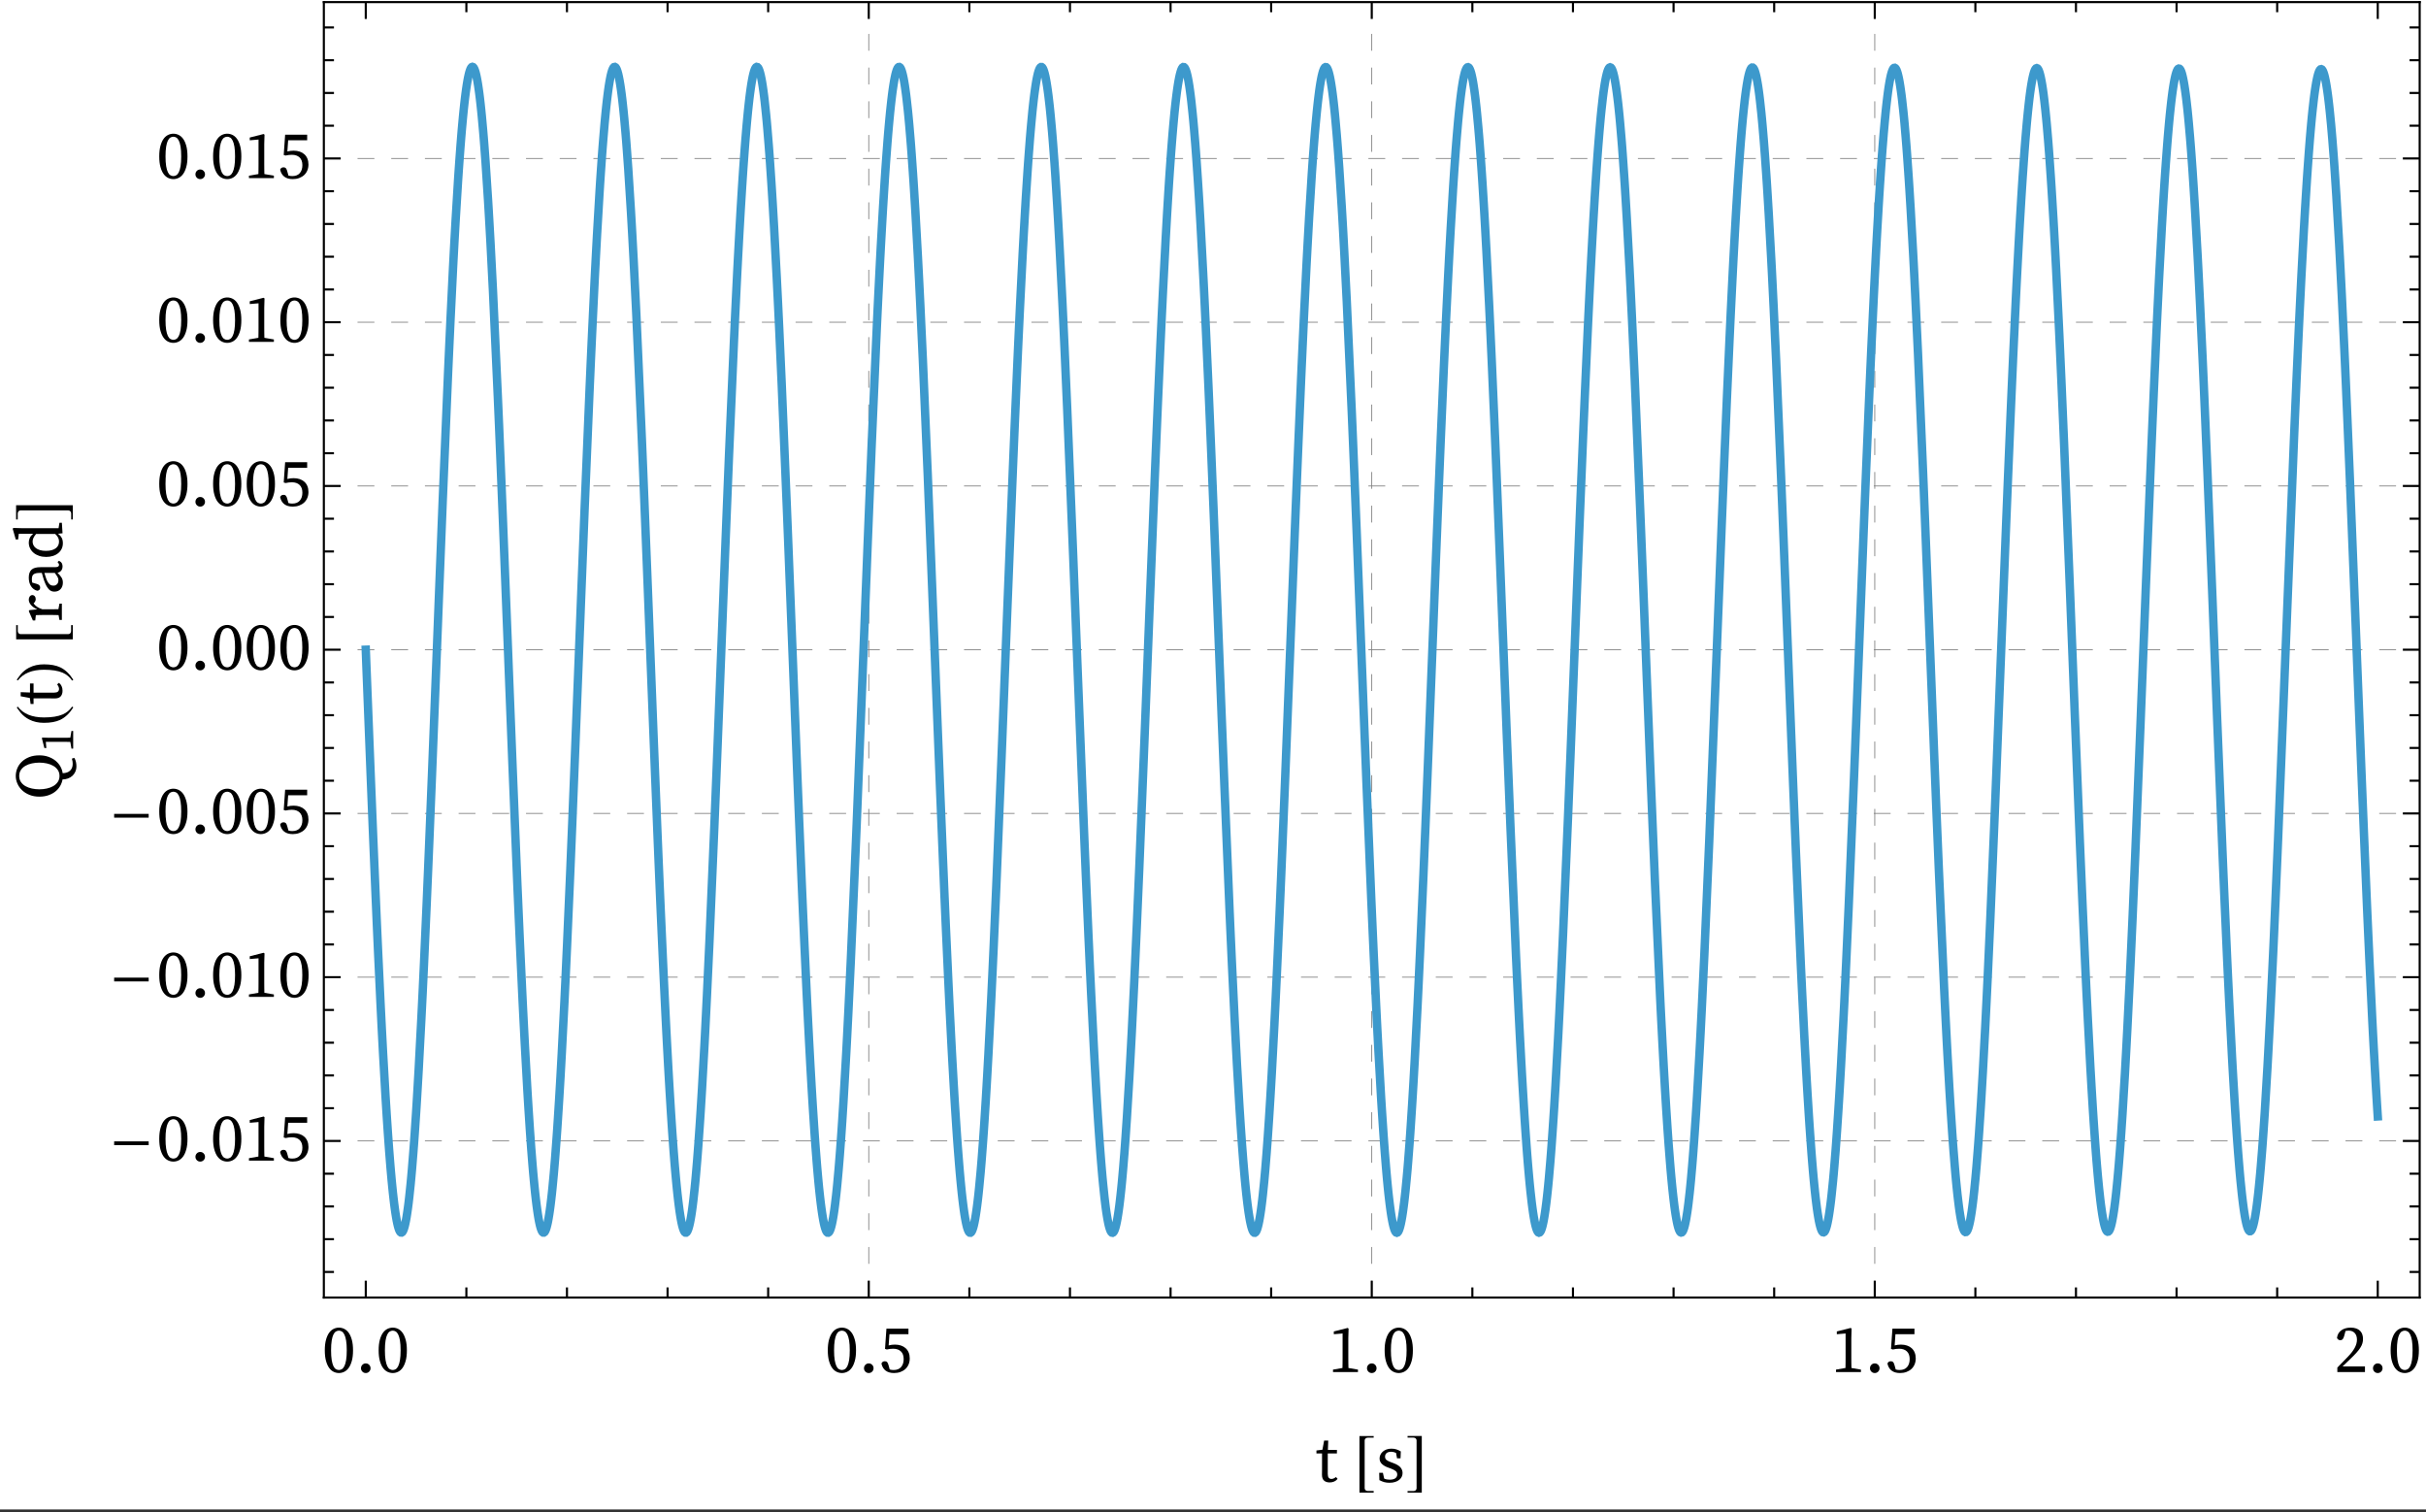 <?xml version="1.0" encoding="UTF-8"?>
<svg xmlns="http://www.w3.org/2000/svg" xmlns:xlink="http://www.w3.org/1999/xlink" width="576pt" height="359pt" viewBox="0 0 576 359" version="1.1">
<rect x="0" y="0" width="576" height="359" fill="#333333" stroke="none"/>
<defs>
<g>
<symbol overflow="visible" id="glyph0-0">
<path style="stroke:none;" d="M 7.938 -1.52 L 7.938 -9.039 L 5.566 -5.281 Z M 7.426 -0.801 L 5.09 -4.512 L 2.754 -0.801 Z M 2.238 -1.52 L 4.609 -5.281 L 2.238 -9.039 Z M 2.754 -9.762 L 5.09 -6.047 L 7.426 -9.762 Z M 8.895 0 L 1.281 0 L 1.281 -10.559 L 8.895 -10.559 Z M 8.895 0 "/>
</symbol>
<symbol overflow="visible" id="glyph0-1">
<path style="stroke:none;" d="M 2.145 -5.152 C 2.145 -4.215 2.195 -3.441 2.297 -2.84 C 2.398 -2.238 2.535 -1.762 2.703 -1.406 C 2.875 -1.055 3.074 -0.812 3.305 -0.68 C 3.535 -0.547 3.77 -0.48 4.016 -0.48 C 4.25 -0.48 4.48 -0.547 4.703 -0.68 C 4.926 -0.812 5.129 -1.055 5.305 -1.406 C 5.48 -1.758 5.617 -2.238 5.719 -2.84 C 5.82 -3.441 5.871 -4.215 5.871 -5.152 C 5.871 -6.09 5.82 -6.863 5.719 -7.465 C 5.617 -8.066 5.48 -8.543 5.305 -8.895 C 5.129 -9.246 4.93 -9.492 4.703 -9.625 C 4.48 -9.758 4.25 -9.824 4.016 -9.824 C 3.77 -9.824 3.535 -9.758 3.305 -9.625 C 3.074 -9.492 2.875 -9.25 2.703 -8.902 C 2.531 -8.559 2.398 -8.078 2.297 -7.473 C 2.195 -6.863 2.145 -6.09 2.145 -5.152 Z M 4.016 -10.543 C 4.434 -10.543 4.844 -10.449 5.246 -10.258 C 5.652 -10.066 6.012 -9.758 6.32 -9.336 C 6.629 -8.914 6.879 -8.359 7.07 -7.672 C 7.262 -6.984 7.359 -6.145 7.359 -5.152 C 7.359 -4.16 7.266 -3.32 7.07 -2.633 C 6.879 -1.945 6.629 -1.391 6.32 -0.969 C 6.012 -0.547 5.652 -0.238 5.246 -0.047 C 4.844 0.145 4.434 0.238 4.016 0.238 C 3.59 0.238 3.172 0.145 2.77 -0.047 C 2.363 -0.238 2.004 -0.547 1.695 -0.969 C 1.387 -1.391 1.137 -1.945 0.945 -2.633 C 0.754 -3.32 0.656 -4.16 0.656 -5.152 C 0.656 -6.145 0.754 -6.984 0.945 -7.672 C 1.137 -8.359 1.387 -8.914 1.695 -9.336 C 2.004 -9.758 2.363 -10.062 2.77 -10.258 C 3.176 -10.449 3.59 -10.543 4.016 -10.543 Z M 4.016 -10.543 "/>
</symbol>
<symbol overflow="visible" id="glyph0-2">
<path style="stroke:none;" d="M 2.398 0.238 C 2.078 0.238 1.812 0.129 1.594 -0.098 C 1.375 -0.32 1.266 -0.586 1.266 -0.895 C 1.266 -1.215 1.375 -1.488 1.594 -1.711 C 1.812 -1.938 2.078 -2.047 2.398 -2.047 C 2.719 -2.047 2.988 -1.938 3.207 -1.711 C 3.426 -1.488 3.535 -1.215 3.535 -0.895 C 3.535 -0.586 3.426 -0.32 3.207 -0.098 C 2.988 0.129 2.719 0.238 2.398 0.238 Z M 2.398 0.238 "/>
</symbol>
<symbol overflow="visible" id="glyph0-3">
<path style="stroke:none;" d="M 2.32 -6.32 C 2.801 -6.449 3.297 -6.512 3.809 -6.512 C 4.332 -6.512 4.809 -6.441 5.238 -6.297 C 5.672 -6.152 6.043 -5.941 6.352 -5.664 C 6.66 -5.387 6.902 -5.047 7.07 -4.641 C 7.242 -4.234 7.328 -3.766 7.328 -3.23 C 7.328 -2.719 7.238 -2.25 7.062 -1.824 C 6.887 -1.398 6.633 -1.031 6.305 -0.727 C 5.973 -0.422 5.578 -0.188 5.121 -0.016 C 4.66 0.156 4.156 0.238 3.602 0.238 C 2.777 0.238 2.113 0.051 1.609 -0.328 C 1.102 -0.707 0.77 -1.27 0.609 -2.016 C 0.746 -2.379 1.02 -2.559 1.426 -2.559 C 1.672 -2.559 1.855 -2.484 1.984 -2.336 C 2.113 -2.188 2.23 -1.898 2.336 -1.473 L 2.574 -0.609 C 2.746 -0.555 2.906 -0.52 3.055 -0.504 C 3.203 -0.488 3.355 -0.48 3.504 -0.48 C 4.281 -0.48 4.875 -0.719 5.281 -1.191 C 5.688 -1.668 5.887 -2.293 5.887 -3.07 C 5.887 -3.871 5.668 -4.484 5.223 -4.902 C 4.781 -5.324 4.172 -5.535 3.391 -5.535 C 2.922 -5.535 2.426 -5.477 1.902 -5.359 L 1.457 -5.488 L 1.793 -10.305 L 7.023 -10.305 L 7.023 -8.977 L 2.512 -8.977 Z M 2.32 -6.32 "/>
</symbol>
<symbol overflow="visible" id="glyph0-4">
<path style="stroke:none;" d="M 7.105 -0.574 L 7.105 0 L 1.184 0 L 1.184 -0.574 L 3.426 -0.961 C 3.434 -1.367 3.441 -1.77 3.449 -2.168 C 3.453 -2.566 3.457 -2.969 3.457 -3.375 L 3.457 -9.152 L 1.375 -8.977 L 1.375 -9.633 L 4.656 -10.465 L 4.879 -10.32 L 4.816 -8.031 L 4.816 -3.375 C 4.816 -2.969 4.82 -2.566 4.824 -2.168 C 4.828 -1.77 4.836 -1.367 4.848 -0.961 Z M 7.105 -0.574 "/>
</symbol>
<symbol overflow="visible" id="glyph0-5">
<path style="stroke:none;" d="M 7.344 -1.328 L 7.344 0 L 0.785 0 L 0.785 -1.055 L 3.246 -3.586 C 3.992 -4.352 4.547 -5.07 4.902 -5.734 C 5.262 -6.402 5.441 -7.051 5.441 -7.68 C 5.441 -8.34 5.266 -8.863 4.922 -9.246 C 4.574 -9.633 4.105 -9.824 3.52 -9.824 C 3.414 -9.824 3.293 -9.82 3.16 -9.809 C 3.027 -9.797 2.879 -9.777 2.719 -9.742 L 2.434 -8.641 C 2.324 -8.246 2.203 -7.965 2.062 -7.801 C 1.926 -7.637 1.742 -7.551 1.52 -7.551 C 1.156 -7.551 0.887 -7.727 0.703 -8.078 C 0.746 -8.496 0.863 -8.859 1.047 -9.168 C 1.234 -9.477 1.477 -9.734 1.77 -9.938 C 2.062 -10.141 2.391 -10.289 2.762 -10.391 C 3.129 -10.492 3.516 -10.543 3.922 -10.543 C 4.441 -10.543 4.891 -10.477 5.266 -10.344 C 5.637 -10.211 5.945 -10.023 6.184 -9.785 C 6.426 -9.543 6.602 -9.258 6.711 -8.93 C 6.824 -8.598 6.879 -8.234 6.879 -7.84 C 6.879 -7.488 6.832 -7.148 6.734 -6.816 C 6.641 -6.484 6.477 -6.137 6.246 -5.777 C 6.02 -5.414 5.719 -5.023 5.344 -4.609 C 4.969 -4.191 4.508 -3.719 3.953 -3.184 L 2.016 -1.328 Z M 7.344 -1.328 "/>
</symbol>
<symbol overflow="visible" id="glyph0-6">
<path style="stroke:none;" d="M 5.168 -0.688 C 4.965 -0.422 4.703 -0.215 4.375 -0.062 C 4.051 0.086 3.684 0.16 3.281 0.16 C 2.715 0.16 2.27 0.012 1.945 -0.281 C 1.617 -0.574 1.457 -1.035 1.457 -1.664 C 1.457 -1.867 1.457 -2.066 1.465 -2.266 C 1.469 -2.461 1.473 -2.715 1.473 -3.023 L 1.473 -6.719 L 0.145 -6.719 L 0.145 -7.426 L 1.566 -7.602 L 1.969 -9.777 L 2.945 -9.777 L 2.863 -7.566 L 5.008 -7.566 L 5.008 -6.719 L 2.832 -6.719 L 2.832 -1.855 C 2.832 -1.441 2.91 -1.137 3.062 -0.953 C 3.219 -0.766 3.434 -0.672 3.711 -0.672 C 4.031 -0.672 4.391 -0.82 4.785 -1.121 Z M 5.168 -0.688 "/>
</symbol>
<symbol overflow="visible" id="glyph0-7">
<path style="stroke:none;" d="M 4.129 -4.434 C 4.938 -4.133 5.508 -3.789 5.832 -3.398 C 6.156 -3.012 6.32 -2.566 6.32 -2.062 C 6.32 -1.766 6.258 -1.477 6.129 -1.199 C 6 -0.922 5.805 -0.676 5.543 -0.465 C 5.281 -0.25 4.957 -0.078 4.566 0.047 C 4.18 0.176 3.727 0.238 3.215 0.238 C 2.758 0.238 2.344 0.188 1.977 0.09 C 1.609 -0.012 1.223 -0.172 0.816 -0.383 L 0.77 -2.129 L 1.648 -2.129 L 1.953 -0.754 C 2.324 -0.582 2.758 -0.496 3.246 -0.496 C 3.855 -0.496 4.309 -0.609 4.609 -0.832 C 4.906 -1.055 5.055 -1.355 5.055 -1.727 C 5.055 -2.07 4.93 -2.34 4.68 -2.543 C 4.43 -2.746 4.047 -2.945 3.535 -3.137 L 2.801 -3.406 C 2.215 -3.621 1.742 -3.902 1.391 -4.246 C 1.039 -4.594 0.863 -5.023 0.863 -5.535 C 0.863 -5.844 0.93 -6.137 1.062 -6.414 C 1.195 -6.691 1.383 -6.938 1.625 -7.152 C 1.863 -7.367 2.156 -7.535 2.504 -7.664 C 2.852 -7.793 3.238 -7.855 3.664 -7.855 C 4.102 -7.855 4.496 -7.801 4.848 -7.688 C 5.199 -7.574 5.551 -7.414 5.902 -7.199 L 5.84 -5.566 L 5.008 -5.566 L 4.77 -6.848 C 4.383 -7.027 4.012 -7.121 3.648 -7.121 C 3.156 -7.121 2.785 -7.016 2.535 -6.809 C 2.285 -6.602 2.16 -6.316 2.16 -5.953 C 2.16 -5.633 2.27 -5.379 2.488 -5.191 C 2.707 -5.004 3.094 -4.812 3.648 -4.609 Z M 4.129 -4.434 "/>
</symbol>
<symbol overflow="visible" id="glyph1-0">
<path style="stroke:none;" d="M 1 0 L 1 -12.797 L 7 -12.797 L 7 0 Z M 2 -1 L 6 -1 L 6 -11.797 L 2 -11.797 Z M 2 -1 "/>
</symbol>
<symbol overflow="visible" id="glyph1-1">
<path style="stroke:none;" d="M 9.25 -3.664 L 1.055 -3.664 L 1.055 -4.562 L 9.25 -4.562 Z M 9.25 -3.664 "/>
</symbol>
<symbol overflow="visible" id="glyph1-2">
<path style="stroke:none;" d="M 4.789 2.594 L 1.414 2.594 L 1.414 -10.852 L 4.789 -10.852 L 4.789 -10.461 L 3.383 -10.461 C 3.18 -10.461 3.008 -10.398 2.863 -10.273 C 2.719 -10.148 2.648 -9.988 2.648 -9.789 L 2.648 1.523 C 2.648 1.715 2.719 1.875 2.863 2.004 C 3.008 2.133 3.18 2.195 3.383 2.195 L 4.789 2.195 Z M 4.789 2.594 "/>
</symbol>
<symbol overflow="visible" id="glyph1-3">
<path style="stroke:none;" d="M 3.922 2.594 L 0.547 2.594 L 0.547 2.211 L 1.953 2.211 C 2.156 2.211 2.328 2.148 2.473 2.02 C 2.617 1.891 2.688 1.73 2.688 1.539 L 2.688 -9.805 C 2.688 -10.004 2.617 -10.164 2.473 -10.289 C 2.328 -10.414 2.156 -10.477 1.953 -10.477 L 0.547 -10.477 L 0.547 -10.867 L 3.922 -10.867 Z M 3.922 2.594 "/>
</symbol>
<symbol overflow="visible" id="glyph2-0">
<path style="stroke:none;" d="M -1.52 -7.938 L -9.039 -7.938 L -5.281 -5.566 Z M -0.801 -7.426 L -4.512 -5.09 L -0.801 -2.754 Z M -1.52 -2.238 L -5.281 -4.609 L -9.039 -2.238 Z M -9.762 -2.754 L -6.047 -5.09 L -9.762 -7.426 Z M 0 -8.895 L 0 -1.281 L -10.559 -1.281 L -10.559 -8.895 Z M 0 -8.895 "/>
</symbol>
<symbol overflow="visible" id="glyph2-1">
<path style="stroke:none;" d="M -5.344 -2.496 C -4.746 -2.496 -4.164 -2.559 -3.594 -2.68 C -3.023 -2.801 -2.512 -2.992 -2.062 -3.246 C -1.617 -3.504 -1.254 -3.832 -0.977 -4.23 C -0.699 -4.633 -0.559 -5.109 -0.559 -5.664 C -0.559 -6.219 -0.699 -6.695 -0.977 -7.098 C -1.254 -7.496 -1.617 -7.824 -2.062 -8.078 C -2.512 -8.336 -3.02 -8.523 -3.594 -8.648 C -4.164 -8.77 -4.746 -8.832 -5.344 -8.832 C -5.941 -8.832 -6.527 -8.77 -7.105 -8.648 C -7.68 -8.527 -8.191 -8.336 -8.641 -8.078 C -9.09 -7.824 -9.449 -7.496 -9.719 -7.098 C -9.992 -6.695 -10.129 -6.219 -10.129 -5.664 C -10.129 -5.109 -9.992 -4.633 -9.719 -4.23 C -9.449 -3.832 -9.09 -3.504 -8.641 -3.246 C -8.191 -2.992 -7.68 -2.801 -7.105 -2.68 C -6.527 -2.559 -5.941 -2.496 -5.344 -2.496 Z M 2.945 -9.969 C 3.125 -9.691 3.258 -9.375 3.336 -9.023 C 3.414 -8.672 3.457 -8.324 3.457 -7.984 C 3.457 -7.492 3.367 -7.055 3.191 -6.664 C 3.016 -6.273 2.777 -5.945 2.48 -5.68 C 2.18 -5.414 1.832 -5.207 1.434 -5.062 C 1.031 -4.918 0.609 -4.844 0.16 -4.832 C 0.062 -4.289 -0.125 -3.77 -0.406 -3.281 C -0.691 -2.789 -1.062 -2.355 -1.527 -1.984 C -1.992 -1.609 -2.543 -1.312 -3.176 -1.09 C -3.812 -0.863 -4.535 -0.754 -5.344 -0.754 C -6.219 -0.754 -7.004 -0.895 -7.695 -1.176 C -8.391 -1.457 -8.977 -1.828 -9.457 -2.289 C -9.938 -2.746 -10.305 -3.27 -10.559 -3.855 C -10.816 -4.441 -10.945 -5.047 -10.945 -5.664 C -10.945 -6.281 -10.824 -6.887 -10.586 -7.473 C -10.344 -8.059 -9.988 -8.582 -9.512 -9.039 C -9.039 -9.5 -8.449 -9.867 -7.754 -10.145 C -7.055 -10.422 -6.25 -10.559 -5.344 -10.559 C -4.543 -10.559 -3.82 -10.441 -3.176 -10.207 C -2.531 -9.973 -1.969 -9.66 -1.496 -9.273 C -1.02 -8.883 -0.641 -8.434 -0.352 -7.922 C -0.062 -7.41 0.117 -6.875 0.191 -6.32 C 0.969 -6.34 1.562 -6.551 1.969 -6.945 C 2.375 -7.34 2.574 -7.871 2.574 -8.543 C 2.574 -8.703 2.562 -8.887 2.535 -9.098 C 2.508 -9.305 2.457 -9.531 2.383 -9.777 Z M 2.945 -9.969 "/>
</symbol>
<symbol overflow="visible" id="glyph2-2">
<path style="stroke:none;" d="M -0.688 -5.168 C -0.422 -4.965 -0.215 -4.703 -0.062 -4.375 C 0.086 -4.051 0.16 -3.684 0.16 -3.281 C 0.16 -2.715 0.012 -2.27 -0.281 -1.945 C -0.574 -1.617 -1.035 -1.457 -1.664 -1.457 C -1.867 -1.457 -2.066 -1.457 -2.266 -1.465 C -2.461 -1.469 -2.715 -1.473 -3.023 -1.473 L -6.719 -1.473 L -6.719 -0.145 L -7.426 -0.145 L -7.602 -1.566 L -9.777 -1.969 L -9.777 -2.945 L -7.566 -2.863 L -7.566 -5.008 L -6.719 -5.008 L -6.719 -2.832 L -1.855 -2.832 C -1.441 -2.832 -1.137 -2.91 -0.953 -3.062 C -0.766 -3.219 -0.672 -3.434 -0.672 -3.711 C -0.672 -4.031 -0.82 -4.391 -1.121 -4.785 Z M -0.688 -5.168 "/>
</symbol>
<symbol overflow="visible" id="glyph2-3">
<path style="stroke:none;" d="M -5.824 -3.199 C -6.465 -3.477 -6.961 -3.82 -7.32 -4.23 C -7.676 -4.641 -7.855 -5.066 -7.855 -5.504 C -7.855 -5.738 -7.793 -5.965 -7.672 -6.184 C -7.551 -6.402 -7.348 -6.539 -7.07 -6.594 C -6.805 -6.594 -6.594 -6.5 -6.441 -6.32 C -6.285 -6.141 -6.207 -5.91 -6.207 -5.633 C -6.207 -5.301 -6.34 -4.996 -6.609 -4.719 L -6.719 -4.609 C -6.473 -4.277 -6.184 -4 -5.848 -3.777 C -5.512 -3.551 -5.105 -3.367 -4.625 -3.215 L -3.359 -3.215 C -3.008 -3.215 -2.598 -3.219 -2.129 -3.223 C -1.66 -3.23 -1.223 -3.238 -0.816 -3.246 L -0.574 -4.559 L 0 -4.559 L 0 -0.688 L -0.574 -0.688 L -0.785 -1.84 C -1.191 -1.852 -1.629 -1.859 -2.105 -1.863 C -2.578 -1.867 -2.996 -1.871 -3.359 -1.871 L -4.176 -1.871 C -4.613 -1.871 -4.977 -1.867 -5.266 -1.855 C -5.551 -1.844 -5.855 -1.836 -6.176 -1.824 L -6.32 -0.559 L -6.879 -0.559 L -7.855 -2.785 L -7.695 -3.023 Z M -5.824 -3.199 "/>
</symbol>
<symbol overflow="visible" id="glyph2-4">
<path style="stroke:none;" d="M -4.145 -5.184 C -4.07 -4.906 -3.988 -4.637 -3.902 -4.375 C -3.816 -4.113 -3.742 -3.898 -3.68 -3.727 C -3.543 -3.375 -3.398 -3.098 -3.258 -2.887 C -3.113 -2.68 -2.969 -2.523 -2.832 -2.414 C -2.691 -2.309 -2.555 -2.238 -2.414 -2.207 C -2.277 -2.176 -2.148 -2.16 -2.031 -2.16 C -1.82 -2.16 -1.648 -2.188 -1.52 -2.246 C -1.391 -2.305 -1.281 -2.379 -1.184 -2.465 C -0.938 -2.711 -0.816 -3.035 -0.816 -3.441 C -0.816 -3.57 -0.828 -3.691 -0.855 -3.809 C -0.883 -3.926 -0.93 -4.047 -1 -4.176 C -1.07 -4.305 -1.16 -4.449 -1.273 -4.609 C -1.383 -4.77 -1.52 -4.961 -1.68 -5.184 Z M -0.688 -8.062 C -0.348 -7.883 -0.121 -7.684 -0.008 -7.473 C 0.105 -7.258 0.16 -7.023 0.16 -6.77 C 0.16 -6.32 0.051 -5.969 -0.168 -5.711 C -0.387 -5.457 -0.676 -5.289 -1.039 -5.215 C -0.828 -5.004 -0.641 -4.805 -0.48 -4.625 C -0.32 -4.441 -0.188 -4.262 -0.078 -4.078 C 0.027 -3.898 0.105 -3.711 0.16 -3.52 C 0.215 -3.328 0.238 -3.113 0.238 -2.879 C 0.238 -2.59 0.199 -2.316 0.113 -2.055 C 0.027 -1.793 -0.102 -1.566 -0.273 -1.367 C -0.441 -1.172 -0.652 -1.016 -0.902 -0.902 C -1.152 -0.793 -1.445 -0.734 -1.777 -0.734 C -2 -0.734 -2.219 -0.773 -2.434 -0.848 C -2.645 -0.922 -2.852 -1.055 -3.047 -1.246 C -3.246 -1.438 -3.441 -1.711 -3.641 -2.055 C -3.836 -2.402 -4.031 -2.848 -4.223 -3.391 C -4.309 -3.637 -4.398 -3.918 -4.488 -4.23 C -4.578 -4.547 -4.668 -4.863 -4.754 -5.184 L -5.184 -5.184 C -5.566 -5.184 -5.887 -5.156 -6.137 -5.098 C -6.387 -5.039 -6.586 -4.949 -6.727 -4.832 C -6.871 -4.715 -6.973 -4.562 -7.031 -4.375 C -7.09 -4.188 -7.121 -3.961 -7.121 -3.695 C -7.121 -3.578 -7.113 -3.453 -7.105 -3.32 C -7.094 -3.188 -7.07 -3.039 -7.039 -2.879 L -5.922 -2.559 C -5.41 -2.41 -5.152 -2.121 -5.152 -1.695 C -5.152 -1.473 -5.215 -1.297 -5.336 -1.168 C -5.457 -1.039 -5.625 -0.965 -5.84 -0.945 C -6.449 -1.094 -6.938 -1.445 -7.305 -2 C -7.672 -2.555 -7.855 -3.242 -7.855 -4.062 C -7.855 -4.906 -7.645 -5.531 -7.215 -5.938 C -6.789 -6.344 -6.062 -6.543 -5.039 -6.543 L -1.617 -6.543 C -0.988 -6.543 -0.672 -6.719 -0.672 -7.07 C -0.672 -7.199 -0.703 -7.312 -0.762 -7.406 C -0.82 -7.504 -0.879 -7.59 -0.945 -7.664 L -1.039 -7.742 Z M -0.688 -8.062 "/>
</symbol>
<symbol overflow="visible" id="glyph2-5">
<path style="stroke:none;" d="M -6.113 -6.176 C -6.422 -5.812 -6.637 -5.488 -6.762 -5.199 C -6.883 -4.91 -6.945 -4.633 -6.945 -4.367 C -6.945 -4.07 -6.879 -3.785 -6.754 -3.52 C -6.625 -3.254 -6.43 -3.02 -6.168 -2.816 C -5.906 -2.613 -5.578 -2.453 -5.184 -2.336 C -4.789 -2.219 -4.32 -2.16 -3.777 -2.16 C -3.242 -2.16 -2.781 -2.215 -2.391 -2.328 C -2.004 -2.441 -1.68 -2.594 -1.426 -2.793 C -1.168 -2.988 -0.98 -3.223 -0.855 -3.488 C -0.734 -3.754 -0.672 -4.047 -0.672 -4.367 C -0.672 -4.711 -0.742 -5.02 -0.887 -5.305 C -1.031 -5.586 -1.266 -5.879 -1.586 -6.176 Z M -0.574 -8.832 L 0 -8.832 L 0.16 -6.336 L -0.91 -6.223 C -0.539 -5.945 -0.254 -5.633 -0.055 -5.281 C 0.141 -4.93 0.238 -4.496 0.238 -3.984 C 0.238 -3.492 0.145 -3.047 -0.047 -2.648 C -0.238 -2.25 -0.512 -1.902 -0.863 -1.617 C -1.215 -1.328 -1.633 -1.105 -2.121 -0.953 C -2.605 -0.797 -3.141 -0.719 -3.727 -0.719 C -4.336 -0.719 -4.895 -0.805 -5.398 -0.977 C -5.906 -1.148 -6.34 -1.383 -6.703 -1.688 C -7.066 -1.992 -7.348 -2.352 -7.551 -2.77 C -7.754 -3.184 -7.855 -3.637 -7.855 -4.129 C -7.855 -4.512 -7.777 -4.875 -7.625 -5.215 C -7.469 -5.559 -7.199 -5.895 -6.816 -6.223 L -10.223 -6.223 L -10.383 -4.863 L -10.945 -4.863 L -11.664 -7.375 L -11.535 -7.602 L -9.266 -7.535 L -0.785 -7.535 Z M -0.574 -8.832 "/>
</symbol>
<symbol overflow="visible" id="glyph3-0">
<path style="stroke:none;" d="M -1.078 -5.633 L -6.418 -5.633 L -3.75 -3.953 Z M -0.566 -5.27 L -3.203 -3.613 L -0.566 -1.953 Z M -1.078 -1.59 L -3.75 -3.273 L -6.418 -1.59 Z M -6.93 -1.953 L -4.293 -3.613 L -6.93 -5.27 Z M 0 -6.316 L 0 -0.91 L -7.496 -0.91 L -7.496 -6.316 Z M 0 -6.316 "/>
</symbol>
<symbol overflow="visible" id="glyph3-1">
<path style="stroke:none;" d="M -0.41 -5.043 L 0 -5.043 L 0 -0.84 L -0.41 -0.84 L -0.68 -2.43 C -0.969 -2.438 -1.254 -2.445 -1.539 -2.449 C -1.824 -2.453 -2.109 -2.453 -2.398 -2.453 L -6.496 -2.453 L -6.371 -0.977 L -6.84 -0.977 L -7.43 -3.305 L -7.328 -3.465 L -5.703 -3.418 L -2.398 -3.418 C -2.109 -3.418 -1.824 -3.422 -1.539 -3.426 C -1.254 -3.43 -0.969 -3.434 -0.68 -3.441 Z M -0.41 -5.043 "/>
</symbol>
<symbol overflow="visible" id="glyph4-0">
<path style="stroke:none;" d="M 0 -1 L -12.797 -1 L -12.797 -7 L 0 -7 Z M -1 -2 L -1 -6 L -11.797 -6 L -11.797 -2 Z M -1 -2 "/>
</symbol>
<symbol overflow="visible" id="glyph4-1">
<path style="stroke:none;" d="M 2.43 -4.656 L 2.719 -4.461 C 1.828 -3.055 0.793 -2.07 -0.383 -1.508 C -1.383 -1.035 -2.676 -0.797 -4.258 -0.797 C -5.582 -0.797 -6.754 -1.062 -7.773 -1.594 C -8.535 -1.984 -9.207 -2.52 -9.789 -3.195 C -10.102 -3.613 -10.41 -4.027 -10.719 -4.445 L -10.445 -4.625 C -9.16 -2.926 -7.09 -2.078 -4.242 -2.078 C -2.395 -2.078 -0.922 -2.312 0.172 -2.781 C 1.113 -3.184 1.867 -3.809 2.43 -4.656 Z M 2.43 -4.656 "/>
</symbol>
<symbol overflow="visible" id="glyph4-2">
<path style="stroke:none;" d="M -4.258 -4.336 C -2.676 -4.336 -1.383 -4.098 -0.383 -3.625 C 0.793 -3.066 1.828 -2.082 2.719 -0.672 L 2.43 -0.477 C 1.867 -1.324 1.113 -1.953 0.172 -2.359 C -0.922 -2.824 -2.395 -3.055 -4.242 -3.055 C -7.09 -3.055 -9.16 -2.207 -10.445 -0.516 L -10.719 -0.688 C -10.41 -1.105 -10.102 -1.52 -9.789 -1.938 C -9.207 -2.621 -8.535 -3.156 -7.773 -3.547 C -6.754 -4.074 -5.582 -4.336 -4.258 -4.336 Z M -4.258 -4.336 "/>
</symbol>
<symbol overflow="visible" id="glyph4-3">
<path style="stroke:none;" d="M 2.594 -4.789 L 2.594 -1.414 L -10.852 -1.414 L -10.852 -4.789 L -10.461 -4.789 L -10.461 -3.383 C -10.461 -3.18 -10.398 -3.008 -10.273 -2.863 C -10.148 -2.719 -9.988 -2.648 -9.789 -2.648 L 1.523 -2.648 C 1.715 -2.648 1.875 -2.719 2.004 -2.863 C 2.133 -3.008 2.195 -3.18 2.195 -3.383 L 2.195 -4.789 Z M 2.594 -4.789 "/>
</symbol>
<symbol overflow="visible" id="glyph4-4">
<path style="stroke:none;" d="M 2.594 -3.922 L 2.594 -0.547 L 2.211 -0.547 L 2.211 -1.953 C 2.211 -2.156 2.148 -2.328 2.02 -2.473 C 1.891 -2.617 1.73 -2.688 1.539 -2.688 L -9.805 -2.688 C -10.004 -2.688 -10.164 -2.617 -10.289 -2.473 C -10.414 -2.328 -10.477 -2.156 -10.477 -1.953 L -10.477 -0.547 L -10.867 -0.547 L -10.867 -3.922 Z M 2.594 -3.922 "/>
</symbol>
</g>
<clipPath id="clip1">
  <path d="M 206 0.281 L 207 0.281 L 207 308.199 L 206 308.199 Z M 206 0.281 "/>
</clipPath>
<clipPath id="clip2">
  <path d="M 325 0.281 L 326 0.281 L 326 308.199 L 325 308.199 Z M 325 0.281 "/>
</clipPath>
<clipPath id="clip3">
  <path d="M 445 0.281 L 446 0.281 L 446 308.199 L 445 308.199 Z M 445 0.281 "/>
</clipPath>
<clipPath id="clip4">
  <path d="M 76.801 270 L 574.559 270 L 574.559 271 L 76.801 271 Z M 76.801 270 "/>
</clipPath>
<clipPath id="clip5">
  <path d="M 76.801 231 L 574.559 231 L 574.559 233 L 76.801 233 Z M 76.801 231 "/>
</clipPath>
<clipPath id="clip6">
  <path d="M 76.801 193 L 574.559 193 L 574.559 194 L 76.801 194 Z M 76.801 193 "/>
</clipPath>
<clipPath id="clip7">
  <path d="M 76.801 154 L 574.559 154 L 574.559 155 L 76.801 155 Z M 76.801 154 "/>
</clipPath>
<clipPath id="clip8">
  <path d="M 76.801 115 L 574.559 115 L 574.559 116 L 76.801 116 Z M 76.801 115 "/>
</clipPath>
<clipPath id="clip9">
  <path d="M 76.801 76 L 574.559 76 L 574.559 77 L 76.801 77 Z M 76.801 76 "/>
</clipPath>
<clipPath id="clip10">
  <path d="M 76.801 37 L 574.559 37 L 574.559 38 L 76.801 38 Z M 76.801 37 "/>
</clipPath>
</defs>
<g id="surface632">
<path style=" stroke:none;fill-rule:evenodd;fill:rgb(99.998%,99.998%,99.998%);fill-opacity:1;" d="M 0 358.32 L 576 358.32 L 576 0 L 0 0 Z M 0 358.32 "/>
<path style=" stroke:none;fill-rule:evenodd;fill:rgb(100%,100%,100%);fill-opacity:1;" d="M 0 358.32 L 576 358.32 L 576 0 L 0 0 Z M 0 358.32 "/>
<g clip-path="url(#clip1)" clip-rule="nonzero">
<path style="fill:none;stroke-width:0.2;stroke-linecap:butt;stroke-linejoin:miter;stroke:rgb(50.001%,50.001%,50.001%);stroke-opacity:1;stroke-dasharray:4,4;stroke-miterlimit:3.25;" d="M 272.27 313.047 L 272.27 5.5 " transform="matrix(1,0,0,1,-66,-5)"/>
</g>
<g clip-path="url(#clip2)" clip-rule="nonzero">
<path style="fill:none;stroke-width:0.2;stroke-linecap:butt;stroke-linejoin:miter;stroke:rgb(50.001%,50.001%,50.001%);stroke-opacity:1;stroke-dasharray:4,4;stroke-miterlimit:3.25;" d="M 391.695 313.047 L 391.695 5.5 " transform="matrix(1,0,0,1,-66,-5)"/>
</g>
<g clip-path="url(#clip3)" clip-rule="nonzero">
<path style="fill:none;stroke-width:0.2;stroke-linecap:butt;stroke-linejoin:miter;stroke:rgb(50.001%,50.001%,50.001%);stroke-opacity:1;stroke-dasharray:4,4;stroke-miterlimit:3.25;" d="M 511.121 313.047 L 511.121 5.5 " transform="matrix(1,0,0,1,-66,-5)"/>
</g>
<g clip-path="url(#clip4)" clip-rule="nonzero">
<path style="fill:none;stroke-width:0.2;stroke-linecap:butt;stroke-linejoin:miter;stroke:rgb(50.001%,50.001%,50.001%);stroke-opacity:1;stroke-dasharray:4,4;stroke-miterlimit:3.25;" d="M 142.891 275.871 L 640.5 275.871 " transform="matrix(1,0,0,1,-66,-5)"/>
</g>
<g clip-path="url(#clip5)" clip-rule="nonzero">
<path style="fill:none;stroke-width:0.2;stroke-linecap:butt;stroke-linejoin:miter;stroke:rgb(50.001%,50.001%,50.001%);stroke-opacity:1;stroke-dasharray:4,4;stroke-miterlimit:3.25;" d="M 142.891 236.996 L 640.5 236.996 " transform="matrix(1,0,0,1,-66,-5)"/>
</g>
<g clip-path="url(#clip6)" clip-rule="nonzero">
<path style="fill:none;stroke-width:0.2;stroke-linecap:butt;stroke-linejoin:miter;stroke:rgb(50.001%,50.001%,50.001%);stroke-opacity:1;stroke-dasharray:4,4;stroke-miterlimit:3.25;" d="M 142.891 198.121 L 640.5 198.121 " transform="matrix(1,0,0,1,-66,-5)"/>
</g>
<g clip-path="url(#clip7)" clip-rule="nonzero">
<path style="fill:none;stroke-width:0.2;stroke-linecap:butt;stroke-linejoin:miter;stroke:rgb(50.001%,50.001%,50.001%);stroke-opacity:1;stroke-dasharray:4,4;stroke-miterlimit:3.25;" d="M 142.891 159.246 L 640.5 159.246 " transform="matrix(1,0,0,1,-66,-5)"/>
</g>
<g clip-path="url(#clip8)" clip-rule="nonzero">
<path style="fill:none;stroke-width:0.2;stroke-linecap:butt;stroke-linejoin:miter;stroke:rgb(50.001%,50.001%,50.001%);stroke-opacity:1;stroke-dasharray:4,4;stroke-miterlimit:3.25;" d="M 142.891 120.371 L 640.5 120.371 " transform="matrix(1,0,0,1,-66,-5)"/>
</g>
<g clip-path="url(#clip9)" clip-rule="nonzero">
<path style="fill:none;stroke-width:0.2;stroke-linecap:butt;stroke-linejoin:miter;stroke:rgb(50.001%,50.001%,50.001%);stroke-opacity:1;stroke-dasharray:4,4;stroke-miterlimit:3.25;" d="M 142.891 81.496 L 640.5 81.496 " transform="matrix(1,0,0,1,-66,-5)"/>
</g>
<g clip-path="url(#clip10)" clip-rule="nonzero">
<path style="fill:none;stroke-width:0.2;stroke-linecap:butt;stroke-linejoin:miter;stroke:rgb(50.001%,50.001%,50.001%);stroke-opacity:1;stroke-dasharray:4,4;stroke-miterlimit:3.25;" d="M 142.891 42.621 L 640.5 42.621 " transform="matrix(1,0,0,1,-66,-5)"/>
</g>
<path style="fill:none;stroke-width:2;stroke-linecap:square;stroke-linejoin:miter;stroke:rgb(23.999%,60%,80%);stroke-opacity:1;stroke-miterlimit:3.25;" d="M 152.844 159.246 L 152.988 163.02 L 153.137 166.789 L 153.43 174.305 L 154.016 189.188 L 154.164 192.859 L 154.309 196.504 L 154.602 203.711 L 155.188 217.711 L 155.336 221.105 L 155.48 224.457 L 155.773 231.012 L 156.359 243.461 L 156.508 246.426 L 156.652 249.32 L 156.945 254.91 L 157.531 265.227 L 157.68 267.609 L 157.824 269.918 L 158.117 274.277 L 158.266 276.332 L 158.41 278.301 L 158.703 281.969 L 158.852 283.664 L 158.996 285.27 L 159.145 286.781 L 159.289 288.195 L 159.438 289.516 L 159.582 290.742 L 159.73 291.867 L 159.875 292.895 L 160.023 293.824 L 160.168 294.652 L 160.316 295.379 L 160.461 296.004 L 160.609 296.527 L 160.754 296.953 L 160.902 297.273 L 161.047 297.488 L 161.195 297.605 L 161.34 297.617 L 161.488 297.527 L 161.633 297.332 L 161.781 297.039 L 161.926 296.641 L 162.074 296.141 L 162.219 295.535 L 162.379 294.77 L 162.539 293.883 L 162.695 292.879 L 162.855 291.762 L 163.016 290.523 L 163.172 289.176 L 163.492 286.133 L 163.648 284.449 L 163.809 282.652 L 164.125 278.738 L 164.285 276.625 L 164.445 274.406 L 164.762 269.672 L 164.922 267.16 L 165.078 264.555 L 165.398 259.066 L 166.031 247.066 L 166.191 243.867 L 166.352 240.594 L 166.668 233.84 L 167.305 219.574 L 167.461 215.867 L 167.621 212.113 L 167.938 204.465 L 168.574 188.723 L 169.844 156.234 L 170.004 152.148 L 170.16 148.066 L 170.48 139.938 L 171.113 123.914 L 172.387 93.559 L 172.535 90.223 L 172.684 86.941 L 172.98 80.543 L 173.57 68.484 L 173.719 65.637 L 173.867 62.859 L 174.164 57.531 L 174.758 47.816 L 174.906 45.594 L 175.055 43.461 L 175.352 39.457 L 175.5 37.59 L 175.648 35.816 L 175.945 32.555 L 176.094 31.07 L 176.242 29.68 L 176.391 28.387 L 176.539 27.199 L 176.688 26.105 L 176.836 25.117 L 176.984 24.23 L 177.133 23.445 L 177.281 22.766 L 177.43 22.188 L 177.578 21.719 L 177.727 21.348 L 177.875 21.086 L 178.02 20.93 L 178.168 20.879 L 178.316 20.93 L 178.465 21.09 L 178.613 21.352 L 178.762 21.723 L 178.91 22.195 L 179.059 22.773 L 179.207 23.457 L 179.355 24.242 L 179.504 25.129 L 179.652 26.121 L 179.801 27.211 L 179.949 28.402 L 180.098 29.695 L 180.246 31.086 L 180.395 32.574 L 180.691 35.84 L 180.84 37.613 L 180.988 39.48 L 181.285 43.484 L 181.879 52.539 L 182.023 54.961 L 182.168 57.461 L 182.461 62.68 L 183.039 73.949 L 184.203 99.336 L 184.348 102.734 L 184.496 106.172 L 184.785 113.16 L 185.367 127.523 L 186.531 157.188 L 186.676 160.934 L 186.82 164.676 L 187.113 172.145 L 187.695 186.949 L 188.855 215.422 L 189.004 218.82 L 189.148 222.18 L 189.438 228.75 L 190.02 241.27 L 190.164 244.254 L 190.312 247.18 L 190.602 252.828 L 191.184 263.293 L 191.34 265.926 L 191.5 268.465 L 191.812 273.262 L 191.973 275.516 L 192.129 277.668 L 192.445 281.664 L 192.602 283.504 L 192.762 285.238 L 192.918 286.863 L 193.074 288.379 L 193.234 289.785 L 193.391 291.078 L 193.551 292.254 L 193.707 293.32 L 193.863 294.27 L 194.023 295.102 L 194.18 295.816 L 194.336 296.414 L 194.496 296.891 L 194.652 297.254 L 194.812 297.496 L 194.969 297.617 L 195.125 297.621 L 195.285 297.508 L 195.441 297.273 L 195.598 296.922 L 195.758 296.449 L 195.914 295.859 L 196.074 295.152 L 196.23 294.328 L 196.387 293.387 L 196.547 292.328 L 196.703 291.16 L 196.859 289.875 L 197.02 288.477 L 197.176 286.969 L 197.492 283.625 L 197.648 281.789 L 197.809 279.852 L 198.121 275.66 L 198.281 273.414 L 198.438 271.07 L 198.754 266.098 L 198.91 263.469 L 199.07 260.754 L 199.383 255.062 L 200.016 242.707 L 200.172 239.434 L 200.332 236.09 L 200.645 229.203 L 201.277 214.738 L 201.426 211.246 L 201.57 207.715 L 201.867 200.547 L 202.453 185.859 L 203.633 155.703 L 203.781 151.918 L 203.926 148.137 L 204.223 140.602 L 204.809 125.719 L 205.988 97.34 L 206.137 93.973 L 206.281 90.656 L 206.578 84.18 L 207.164 71.922 L 207.312 69.016 L 207.461 66.176 L 207.754 60.711 L 208.344 50.68 L 208.488 48.371 L 208.637 46.145 L 208.93 41.949 L 209.078 39.984 L 209.227 38.109 L 209.52 34.629 L 209.668 33.031 L 209.816 31.523 L 209.961 30.117 L 210.109 28.805 L 210.258 27.59 L 210.402 26.473 L 210.551 25.457 L 210.699 24.539 L 210.859 23.664 L 211.016 22.902 L 211.176 22.266 L 211.336 21.746 L 211.496 21.352 L 211.656 21.074 L 211.816 20.922 L 211.973 20.891 L 212.133 20.98 L 212.293 21.191 L 212.453 21.523 L 212.613 21.98 L 212.773 22.555 L 212.93 23.254 L 213.09 24.07 L 213.25 25.004 L 213.41 26.059 L 213.57 27.23 L 213.73 28.516 L 213.887 29.918 L 214.047 31.434 L 214.207 33.066 L 214.527 36.656 L 214.688 38.613 L 214.844 40.676 L 215.164 45.117 L 215.801 55.188 L 215.961 57.941 L 216.121 60.781 L 216.441 66.723 L 217.078 79.562 L 218.355 108.41 L 218.516 112.25 L 218.676 116.133 L 218.992 124.012 L 219.633 140.109 L 220.906 172.887 L 221.062 176.895 L 221.219 180.887 L 221.535 188.812 L 222.16 204.332 L 222.316 208.125 L 222.473 211.879 L 222.785 219.242 L 223.414 233.34 L 223.57 236.715 L 223.727 240.023 L 224.039 246.43 L 224.195 249.527 L 224.352 252.543 L 224.664 258.34 L 224.824 261.113 L 224.98 263.797 L 225.293 268.902 L 225.449 271.316 L 225.605 273.637 L 225.918 277.977 L 226.074 280 L 226.23 281.918 L 226.391 283.734 L 226.547 285.441 L 226.703 287.043 L 226.859 288.539 L 227.016 289.922 L 227.172 291.195 L 227.328 292.355 L 227.484 293.402 L 227.641 294.336 L 227.797 295.156 L 227.953 295.859 L 228.113 296.449 L 228.27 296.918 L 228.426 297.273 L 228.582 297.512 L 228.738 297.629 L 228.895 297.633 L 229.051 297.52 L 229.207 297.285 L 229.363 296.938 L 229.52 296.469 L 229.676 295.887 L 229.836 295.188 L 229.992 294.371 L 230.148 293.441 L 230.305 292.398 L 230.461 291.242 L 230.617 289.977 L 230.93 287.105 L 231.078 285.621 L 231.223 284.039 L 231.516 280.605 L 231.66 278.75 L 231.809 276.809 L 232.098 272.668 L 232.246 270.473 L 232.391 268.191 L 232.684 263.395 L 233.27 252.891 L 233.414 250.086 L 233.559 247.215 L 233.852 241.277 L 234.438 228.699 L 235.605 201.238 L 235.75 197.641 L 235.898 194.012 L 236.191 186.684 L 236.773 171.801 L 237.941 141.773 L 238.09 138.047 L 238.234 134.34 L 238.527 126.98 L 239.109 112.57 L 240.281 85.562 L 240.438 82.145 L 240.598 78.793 L 240.914 72.297 L 241.07 69.164 L 241.23 66.109 L 241.547 60.242 L 241.707 57.438 L 241.863 54.719 L 242.18 49.559 L 242.34 47.121 L 242.496 44.781 L 242.816 40.398 L 242.973 38.363 L 243.133 36.434 L 243.289 34.609 L 243.449 32.891 L 243.605 31.285 L 243.766 29.789 L 243.922 28.406 L 244.082 27.141 L 244.242 25.984 L 244.398 24.945 L 244.559 24.023 L 244.715 23.219 L 244.875 22.535 L 245.031 21.969 L 245.191 21.52 L 245.348 21.191 L 245.508 20.984 L 245.664 20.895 L 245.824 20.93 L 245.984 21.082 L 246.141 21.352 L 246.301 21.746 L 246.457 22.258 L 246.617 22.887 L 246.773 23.637 L 246.934 24.504 L 247.09 25.488 L 247.25 26.59 L 247.41 27.805 L 247.566 29.137 L 247.883 32.133 L 248.043 33.801 L 248.199 35.574 L 248.516 39.445 L 248.676 41.535 L 248.836 43.73 L 249.152 48.418 L 249.309 50.906 L 249.469 53.492 L 249.785 58.93 L 250.418 70.836 L 250.566 73.801 L 250.715 76.828 L 251.012 83.066 L 251.602 96.215 L 252.785 124.637 L 252.934 128.336 L 253.082 132.059 L 253.375 139.562 L 253.969 154.727 L 255.152 185.039 L 255.297 188.77 L 255.445 192.48 L 255.742 199.82 L 256.332 214.109 L 256.48 217.582 L 256.629 221.012 L 256.926 227.73 L 257.516 240.527 L 257.664 243.578 L 257.812 246.566 L 258.109 252.34 L 258.258 255.125 L 258.402 257.832 L 258.699 263.027 L 258.848 265.508 L 258.996 267.906 L 259.293 272.457 L 259.438 274.605 L 259.586 276.664 L 259.883 280.52 L 260.027 282.273 L 260.172 283.938 L 260.316 285.516 L 260.461 286.996 L 260.609 288.387 L 260.754 289.684 L 260.898 290.883 L 261.043 291.988 L 261.188 293 L 261.332 293.91 L 261.477 294.723 L 261.621 295.438 L 261.766 296.055 L 261.914 296.57 L 262.059 296.988 L 262.203 297.305 L 262.348 297.52 L 262.492 297.637 L 262.637 297.648 L 262.781 297.562 L 262.926 297.379 L 263.074 297.09 L 263.219 296.703 L 263.363 296.215 L 263.508 295.629 L 263.652 294.941 L 263.797 294.156 L 263.941 293.273 L 264.086 292.293 L 264.23 291.219 L 264.523 288.773 L 264.668 287.414 L 264.812 285.957 L 265.102 282.77 L 265.246 281.039 L 265.391 279.223 L 265.684 275.328 L 265.828 273.25 L 265.973 271.094 L 266.262 266.535 L 266.84 256.496 L 266.988 253.805 L 267.133 251.043 L 267.422 245.324 L 268 233.152 L 269.16 206.383 L 269.32 202.555 L 269.477 198.691 L 269.789 190.863 L 270.418 174.91 L 271.68 142.578 L 271.836 138.566 L 271.992 134.57 L 272.309 126.648 L 272.938 111.164 L 274.195 82.371 L 274.352 79.035 L 274.508 75.77 L 274.824 69.457 L 274.98 66.418 L 275.137 63.453 L 275.453 57.777 L 275.609 55.066 L 275.77 52.445 L 276.082 47.484 L 276.238 45.145 L 276.398 42.902 L 276.711 38.723 L 276.867 36.785 L 277.027 34.953 L 277.184 33.23 L 277.34 31.613 L 277.5 30.105 L 277.656 28.707 L 277.812 27.422 L 277.969 26.25 L 278.129 25.191 L 278.285 24.246 L 278.441 23.422 L 278.598 22.707 L 278.758 22.113 L 278.914 21.637 L 279.07 21.277 L 279.227 21.039 L 279.375 20.922 L 279.523 20.906 L 279.668 20.996 L 279.816 21.188 L 279.961 21.48 L 280.109 21.879 L 280.254 22.379 L 280.402 22.98 L 280.551 23.688 L 280.695 24.492 L 280.844 25.398 L 280.988 26.402 L 281.137 27.508 L 281.281 28.711 L 281.578 31.406 L 281.723 32.898 L 281.871 34.484 L 282.164 37.938 L 282.312 39.797 L 282.457 41.75 L 282.75 45.914 L 282.898 48.121 L 283.043 50.414 L 283.34 55.242 L 283.926 65.809 L 284.07 68.633 L 284.219 71.52 L 284.512 77.492 L 285.098 90.152 L 286.273 117.781 L 288.621 177.551 L 288.781 181.602 L 288.941 185.637 L 289.258 193.629 L 289.895 209.223 L 290.055 213.023 L 290.211 216.773 L 290.531 224.121 L 291.168 238.109 L 291.328 241.441 L 291.484 244.703 L 291.805 250.992 L 291.961 254.02 L 292.121 256.965 L 292.441 262.594 L 292.598 265.273 L 292.758 267.859 L 293.078 272.746 L 293.234 275.043 L 293.395 277.234 L 293.715 281.312 L 293.871 283.188 L 294.031 284.957 L 294.191 286.617 L 294.348 288.164 L 294.508 289.602 L 294.668 290.922 L 294.828 292.125 L 294.984 293.215 L 295.145 294.188 L 295.305 295.039 L 295.465 295.773 L 295.621 296.391 L 295.781 296.883 L 295.941 297.258 L 296.098 297.512 L 296.258 297.645 L 296.418 297.656 L 296.578 297.543 L 296.734 297.312 L 296.895 296.961 L 297.055 296.488 L 297.215 295.895 L 297.371 295.18 L 297.531 294.348 L 297.691 293.398 L 297.848 292.332 L 298.008 291.145 L 298.168 289.848 L 298.328 288.434 L 298.484 286.902 L 298.805 283.516 L 298.961 281.691 L 299.117 279.766 L 299.43 275.605 L 299.586 273.379 L 299.742 271.055 L 300.055 266.129 L 300.211 263.527 L 300.367 260.84 L 300.68 255.207 L 301.305 242.992 L 301.461 239.754 L 301.617 236.449 L 301.93 229.645 L 302.551 215.348 L 303.801 184.691 L 303.957 180.727 L 304.113 176.746 L 304.426 168.742 L 305.051 152.664 L 306.301 120.992 L 306.457 117.145 L 306.613 113.332 L 306.926 105.824 L 307.551 91.383 L 307.707 87.906 L 307.863 84.492 L 308.176 77.855 L 308.801 65.426 L 308.945 62.703 L 309.09 60.055 L 309.383 54.973 L 309.527 52.547 L 309.676 50.199 L 309.965 45.746 L 310.109 43.645 L 310.258 41.625 L 310.547 37.852 L 310.695 36.098 L 310.84 34.438 L 311.129 31.387 L 311.277 30 L 311.422 28.711 L 311.566 27.516 L 311.715 26.422 L 311.859 25.422 L 312.004 24.52 L 312.148 23.719 L 312.297 23.016 L 312.441 22.414 L 312.586 21.914 L 312.734 21.512 L 312.879 21.211 L 313.023 21.016 L 313.168 20.918 L 313.316 20.922 L 313.461 21.031 L 313.605 21.238 L 313.754 21.547 L 313.898 21.961 L 314.043 22.473 L 314.191 23.086 L 314.336 23.797 L 314.48 24.609 L 314.625 25.52 L 314.773 26.531 L 314.918 27.637 L 315.062 28.84 L 315.211 30.141 L 315.355 31.535 L 315.5 33.023 L 315.793 36.277 L 315.938 38.039 L 316.082 39.891 L 316.375 43.859 L 316.52 45.969 L 316.664 48.164 L 316.957 52.797 L 317.102 55.23 L 317.25 57.738 L 317.539 62.984 L 318.121 74.301 L 318.281 77.547 L 318.438 80.867 L 318.754 87.703 L 319.387 102.09 L 320.648 133.027 L 320.809 137.035 L 320.965 141.059 L 321.281 149.152 L 321.914 165.414 L 323.18 197.457 L 323.336 201.352 L 323.492 205.207 L 323.809 212.801 L 324.441 227.402 L 324.602 230.914 L 324.758 234.363 L 325.074 241.062 L 325.707 253.594 L 325.863 256.531 L 326.023 259.383 L 326.336 264.824 L 326.496 267.41 L 326.652 269.902 L 326.969 274.594 L 327.129 276.793 L 327.285 278.891 L 327.445 280.887 L 327.602 282.773 L 327.758 284.559 L 327.918 286.23 L 328.234 289.25 L 328.383 290.504 L 328.527 291.66 L 328.676 292.719 L 328.824 293.676 L 328.973 294.527 L 329.117 295.281 L 329.266 295.934 L 329.414 296.48 L 329.562 296.926 L 329.707 297.27 L 329.855 297.504 L 330.004 297.641 L 330.152 297.668 L 330.297 297.594 L 330.445 297.414 L 330.594 297.133 L 330.742 296.746 L 330.887 296.254 L 331.035 295.66 L 331.184 294.965 L 331.332 294.168 L 331.477 293.27 L 331.625 292.266 L 331.773 291.168 L 331.918 289.969 L 332.066 288.668 L 332.215 287.273 L 332.363 285.781 L 332.508 284.195 L 332.656 282.512 L 332.953 278.875 L 333.098 276.918 L 333.246 274.875 L 333.543 270.527 L 334.133 260.844 L 334.277 258.227 L 334.426 255.535 L 334.723 249.934 L 335.312 237.938 L 335.457 234.785 L 335.605 231.574 L 335.902 224.992 L 336.492 211.258 L 337.672 182.086 L 337.832 178.016 L 337.992 173.934 L 338.309 165.73 L 338.949 149.281 L 340.227 117.043 L 340.387 113.145 L 340.547 109.285 L 340.867 101.707 L 341.504 87.184 L 341.664 83.703 L 341.824 80.293 L 342.145 73.68 L 342.785 61.383 L 342.945 58.52 L 343.102 55.746 L 343.422 50.473 L 343.582 47.98 L 343.742 45.586 L 344.062 41.098 L 344.223 39.012 L 344.383 37.031 L 344.543 35.156 L 344.703 33.395 L 344.859 31.742 L 345.02 30.203 L 345.18 28.781 L 345.34 27.473 L 345.5 26.277 L 345.66 25.203 L 345.82 24.246 L 345.98 23.41 L 346.141 22.691 L 346.301 22.098 L 346.457 21.621 L 346.617 21.27 L 346.777 21.035 L 346.938 20.926 L 347.098 20.941 L 347.258 21.078 L 347.418 21.336 L 347.578 21.715 L 347.738 22.215 L 347.898 22.84 L 348.055 23.566 L 348.211 24.414 L 348.367 25.371 L 348.523 26.445 L 348.68 27.633 L 348.84 28.93 L 349.152 31.863 L 349.309 33.488 L 349.465 35.227 L 349.781 39.012 L 349.938 41.062 L 350.094 43.211 L 350.406 47.805 L 350.562 50.242 L 350.723 52.777 L 351.035 58.113 L 351.66 69.801 L 351.82 72.918 L 351.977 76.109 L 352.289 82.707 L 352.918 96.652 L 353.074 100.281 L 353.23 103.961 L 353.543 111.457 L 354.172 126.91 L 355.426 158.922 L 355.582 162.961 L 355.742 166.996 L 356.055 175.047 L 356.684 190.953 L 357.938 221.266 L 358.082 224.613 L 358.23 227.91 L 358.523 234.352 L 359.109 246.543 L 359.254 249.434 L 359.402 252.262 L 359.691 257.703 L 360.277 267.695 L 360.426 269.996 L 360.57 272.215 L 360.863 276.402 L 361.012 278.363 L 361.156 280.242 L 361.449 283.723 L 361.594 285.324 L 361.742 286.832 L 361.887 288.246 L 362.035 289.566 L 362.18 290.789 L 362.328 291.914 L 362.473 292.938 L 362.621 293.867 L 362.766 294.695 L 362.914 295.422 L 363.059 296.047 L 363.207 296.57 L 363.352 296.996 L 363.5 297.316 L 363.645 297.535 L 363.789 297.652 L 363.938 297.664 L 364.082 297.574 L 364.23 297.383 L 364.375 297.09 L 364.523 296.695 L 364.668 296.195 L 364.816 295.598 L 364.961 294.895 L 365.109 294.094 L 365.254 293.195 L 365.402 292.191 L 365.547 291.094 L 365.695 289.898 L 365.84 288.605 L 366.133 285.73 L 366.277 284.152 L 366.426 282.484 L 366.719 278.867 L 366.863 276.93 L 367.012 274.902 L 367.305 270.59 L 367.461 268.113 L 367.621 265.543 L 367.938 260.125 L 368.574 248.258 L 368.73 245.09 L 368.891 241.848 L 369.207 235.152 L 369.844 220.988 L 370 217.305 L 370.16 213.57 L 370.477 205.965 L 371.113 190.289 L 372.379 157.871 L 372.539 153.785 L 372.699 149.707 L 373.016 141.574 L 373.648 125.527 L 373.809 121.582 L 373.969 117.668 L 374.285 109.953 L 374.918 95.062 L 375.078 91.473 L 375.238 87.941 L 375.555 81.07 L 376.188 68.164 L 376.348 65.129 L 376.508 62.18 L 376.824 56.531 L 377.457 46.328 L 377.605 44.168 L 377.754 42.098 L 378.051 38.223 L 378.199 36.422 L 378.348 34.715 L 378.645 31.586 L 378.793 30.168 L 378.941 28.848 L 379.09 27.625 L 379.234 26.504 L 379.383 25.48 L 379.531 24.562 L 379.68 23.746 L 379.828 23.031 L 379.977 22.422 L 380.125 21.918 L 380.273 21.516 L 380.422 21.219 L 380.57 21.027 L 380.719 20.941 L 380.867 20.957 L 381.016 21.082 L 381.16 21.309 L 381.309 21.645 L 381.457 22.082 L 381.605 22.625 L 381.754 23.27 L 381.902 24.02 L 382.051 24.875 L 382.199 25.828 L 382.348 26.883 L 382.496 28.043 L 382.645 29.297 L 382.793 30.652 L 382.941 32.105 L 383.086 33.656 L 383.383 37.043 L 383.531 38.875 L 383.68 40.801 L 383.977 44.918 L 384.57 54.18 L 384.719 56.699 L 384.867 59.297 L 385.16 64.723 L 385.754 76.41 L 386.941 102.656 L 387.086 106.09 L 387.23 109.559 L 387.52 116.609 L 388.102 131.059 L 389.262 160.777 L 389.41 164.516 L 389.555 168.25 L 389.844 175.695 L 390.426 190.426 L 391.586 218.621 L 391.734 221.977 L 391.879 225.289 L 392.168 231.762 L 392.75 244.055 L 392.895 246.98 L 393.039 249.84 L 393.332 255.359 L 393.91 265.543 L 394.055 267.898 L 394.203 270.176 L 394.492 274.484 L 394.637 276.516 L 394.781 278.461 L 395.074 282.086 L 395.219 283.762 L 395.363 285.352 L 395.508 286.848 L 395.652 288.25 L 395.801 289.559 L 395.945 290.77 L 396.09 291.887 L 396.234 292.91 L 396.391 293.906 L 396.551 294.785 L 396.707 295.551 L 396.863 296.199 L 397.023 296.73 L 397.18 297.141 L 397.336 297.434 L 397.496 297.609 L 397.652 297.664 L 397.809 297.602 L 397.969 297.418 L 398.125 297.117 L 398.281 296.699 L 398.441 296.16 L 398.598 295.508 L 398.754 294.734 L 398.914 293.848 L 399.07 292.844 L 399.227 291.727 L 399.387 290.492 L 399.543 289.148 L 399.703 287.691 L 400.016 284.445 L 400.176 282.664 L 400.332 280.773 L 400.648 276.684 L 400.805 274.484 L 400.961 272.188 L 401.277 267.305 L 401.434 264.727 L 401.594 262.051 L 401.906 256.445 L 402.539 244.25 L 402.695 241.012 L 402.852 237.703 L 403.168 230.891 L 403.797 216.543 L 403.957 212.828 L 404.113 209.062 L 404.43 201.414 L 405.059 185.703 L 406.32 153.414 L 406.465 149.633 L 406.613 145.859 L 406.906 138.348 L 407.496 123.535 L 407.641 119.895 L 407.789 116.277 L 408.082 109.152 L 408.672 95.367 L 408.816 92.031 L 408.965 88.75 L 409.258 82.348 L 409.848 70.246 L 409.996 67.383 L 410.141 64.59 L 410.438 59.215 L 411.023 49.379 L 411.172 47.121 L 411.316 44.949 L 411.613 40.859 L 411.758 38.949 L 411.906 37.129 L 412.199 33.758 L 412.348 32.215 L 412.496 30.77 L 412.641 29.414 L 412.789 28.16 L 412.934 27.004 L 413.082 25.945 L 413.23 24.988 L 413.375 24.133 L 413.523 23.375 L 413.672 22.723 L 413.816 22.172 L 413.965 21.723 L 414.113 21.375 L 414.258 21.133 L 414.406 20.992 L 414.551 20.957 L 414.699 21.027 L 414.848 21.199 L 414.992 21.473 L 415.141 21.852 L 415.289 22.332 L 415.434 22.914 L 415.582 23.602 L 415.73 24.387 L 415.887 25.355 L 416.047 26.441 L 416.207 27.645 L 416.367 28.961 L 416.527 30.395 L 416.684 31.941 L 417.004 35.367 L 417.164 37.246 L 417.324 39.23 L 417.641 43.516 L 417.801 45.809 L 417.961 48.207 L 418.277 53.289 L 418.438 55.973 L 418.598 58.746 L 418.918 64.555 L 419.555 77.152 L 419.715 80.488 L 419.871 83.895 L 420.191 90.902 L 420.828 105.617 L 420.988 109.422 L 421.148 113.27 L 421.465 121.082 L 422.102 137.086 L 423.379 169.801 L 423.539 173.887 L 423.695 177.961 L 424.016 186.051 L 424.652 201.926 L 425.93 231.664 L 426.086 235.066 L 426.242 238.402 L 426.555 244.875 L 426.711 248 L 426.867 251.055 L 427.18 256.922 L 427.336 259.734 L 427.492 262.461 L 427.805 267.652 L 427.961 270.109 L 428.117 272.473 L 428.43 276.91 L 428.586 278.98 L 428.742 280.949 L 428.902 282.816 L 429.059 284.578 L 429.215 286.234 L 429.371 287.781 L 429.684 290.551 L 429.84 291.766 L 429.996 292.871 L 430.152 293.863 L 430.309 294.742 L 430.465 295.508 L 430.621 296.152 L 430.777 296.688 L 430.934 297.102 L 431.09 297.402 L 431.246 297.582 L 431.402 297.648 L 431.559 297.594 L 431.715 297.426 L 431.875 297.141 L 432.031 296.734 L 432.188 296.215 L 432.344 295.578 L 432.5 294.828 L 432.656 293.961 L 432.812 292.98 L 432.969 291.887 L 433.125 290.684 L 433.281 289.363 L 433.438 287.938 L 433.594 286.402 L 433.75 284.758 L 434.062 281.152 L 434.219 279.191 L 434.375 277.133 L 434.688 272.715 L 434.844 270.359 L 435.004 267.914 L 435.316 262.742 L 435.941 251.371 L 436.086 248.531 L 436.234 245.629 L 436.523 239.633 L 437.109 226.953 L 438.277 199.355 L 438.422 195.742 L 438.566 192.105 L 438.859 184.766 L 439.441 169.875 L 440.609 139.895 L 440.758 136.184 L 440.902 132.488 L 441.195 125.16 L 441.777 110.832 L 441.922 107.332 L 442.07 103.867 L 442.363 97.07 L 442.945 84.043 L 443.09 80.922 L 443.238 77.855 L 443.527 71.906 L 443.676 69.027 L 443.82 66.215 L 444.113 60.797 L 444.258 58.195 L 444.406 55.672 L 444.695 50.852 L 444.844 48.559 L 444.988 46.348 L 445.281 42.184 L 445.438 40.066 L 445.598 38.055 L 445.754 36.145 L 445.914 34.344 L 446.07 32.652 L 446.23 31.07 L 446.547 28.242 L 446.703 26.996 L 446.863 25.867 L 447.02 24.852 L 447.18 23.953 L 447.336 23.176 L 447.496 22.512 L 447.652 21.969 L 447.812 21.547 L 447.969 21.238 L 448.129 21.055 L 448.285 20.988 L 448.445 21.047 L 448.602 21.219 L 448.762 21.516 L 448.918 21.93 L 449.078 22.461 L 449.234 23.113 L 449.395 23.883 L 449.551 24.773 L 449.711 25.777 L 449.867 26.898 L 450.027 28.133 L 450.188 29.48 L 450.344 30.941 L 450.504 32.516 L 450.66 34.199 L 450.977 37.887 L 451.137 39.891 L 451.293 42 L 451.609 46.516 L 451.77 48.922 L 451.926 51.426 L 452.242 56.707 L 452.875 68.324 L 453.035 71.43 L 453.191 74.613 L 453.508 81.199 L 454.141 95.156 L 455.406 125.535 L 455.555 129.234 L 455.703 132.957 L 456 140.457 L 456.59 155.609 L 457.77 185.859 L 457.918 189.582 L 458.066 193.277 L 458.363 200.594 L 458.953 214.832 L 460.137 241.125 L 460.281 244.16 L 460.43 247.129 L 460.727 252.867 L 460.875 255.633 L 461.02 258.324 L 461.316 263.48 L 461.465 265.941 L 461.613 268.324 L 461.906 272.836 L 462.055 274.965 L 462.203 277.004 L 462.5 280.816 L 462.645 282.59 L 462.793 284.266 L 462.941 285.848 L 463.09 287.332 L 463.238 288.723 L 463.387 290.016 L 463.531 291.211 L 463.68 292.305 L 463.828 293.297 L 463.977 294.188 L 464.125 294.98 L 464.27 295.668 L 464.418 296.25 L 464.566 296.734 L 464.715 297.109 L 464.863 297.383 L 465.008 297.551 L 465.152 297.617 L 465.297 297.582 L 465.441 297.449 L 465.586 297.215 L 465.73 296.879 L 465.875 296.445 L 466.02 295.91 L 466.164 295.277 L 466.309 294.547 L 466.453 293.715 L 466.602 292.789 L 466.746 291.762 L 466.891 290.641 L 467.18 288.113 L 467.324 286.711 L 467.469 285.215 L 467.758 281.949 L 467.902 280.18 L 468.047 278.324 L 468.336 274.355 L 468.48 272.246 L 468.629 270.055 L 468.918 265.43 L 469.496 255.273 L 469.641 252.555 L 469.785 249.77 L 470.074 244.004 L 470.656 231.75 L 471.812 204.871 L 474.129 146.125 L 474.289 142.105 L 474.445 138.102 L 474.758 130.148 L 475.387 114.57 L 475.543 110.766 L 475.703 107 L 476.016 99.605 L 476.645 85.453 L 476.801 82.066 L 476.957 78.746 L 477.273 72.316 L 477.43 69.207 L 477.586 66.18 L 477.902 60.363 L 478.059 57.582 L 478.215 54.887 L 478.531 49.766 L 478.688 47.344 L 478.844 45.02 L 479.16 40.664 L 479.316 38.637 L 479.473 36.715 L 479.629 34.898 L 479.785 33.188 L 479.945 31.582 L 480.102 30.09 L 480.258 28.703 L 480.414 27.434 L 480.574 26.273 L 480.73 25.227 L 480.887 24.297 L 481.043 23.48 L 481.199 22.781 L 481.359 22.199 L 481.516 21.734 L 481.672 21.387 L 481.828 21.16 L 481.988 21.047 L 482.145 21.055 L 482.301 21.18 L 482.457 21.422 L 482.617 21.785 L 482.773 22.266 L 482.93 22.859 L 483.086 23.574 L 483.242 24.402 L 483.402 25.348 L 483.559 26.406 L 483.715 27.578 L 483.871 28.867 L 484.188 31.77 L 484.332 33.273 L 484.48 34.875 L 484.773 38.348 L 484.918 40.223 L 485.066 42.184 L 485.359 46.367 L 485.508 48.586 L 485.652 50.887 L 485.945 55.727 L 486.531 66.324 L 486.68 69.148 L 486.824 72.043 L 487.117 78.023 L 487.707 90.691 L 488.879 118.316 L 489.023 121.934 L 489.172 125.582 L 489.465 132.945 L 490.051 147.887 L 491.223 177.996 L 491.371 181.727 L 491.516 185.441 L 491.809 192.805 L 492.398 207.219 L 493.57 234.164 L 493.73 237.57 L 493.887 240.906 L 494.207 247.359 L 494.363 250.473 L 494.523 253.508 L 494.84 259.328 L 495 262.105 L 495.16 264.793 L 495.477 269.895 L 495.637 272.301 L 495.797 274.605 L 496.113 278.914 L 496.273 280.914 L 496.43 282.809 L 496.59 284.59 L 496.75 286.266 L 496.906 287.828 L 497.066 289.281 L 497.227 290.617 L 497.383 291.84 L 497.543 292.949 L 497.703 293.938 L 497.859 294.812 L 498.02 295.566 L 498.18 296.199 L 498.34 296.715 L 498.496 297.109 L 498.656 297.383 L 498.816 297.539 L 498.973 297.57 L 499.133 297.48 L 499.293 297.273 L 499.449 296.945 L 499.609 296.492 L 499.77 295.926 L 499.926 295.234 L 500.086 294.426 L 500.246 293.5 L 500.402 292.457 L 500.562 291.297 L 500.723 290.02 L 500.879 288.633 L 501.199 285.512 L 501.359 283.789 L 501.516 281.953 L 501.836 277.965 L 501.992 275.816 L 502.152 273.562 L 502.469 268.762 L 502.629 266.215 L 502.789 263.578 L 503.105 258.027 L 503.742 245.91 L 503.891 242.902 L 504.039 239.828 L 504.336 233.504 L 504.93 220.188 L 506.117 191.508 L 506.266 187.781 L 506.414 184.035 L 506.711 176.488 L 507.305 161.262 L 508.492 130.918 L 508.641 127.191 L 508.789 123.492 L 509.086 116.176 L 509.68 101.957 L 509.828 98.504 L 509.977 95.102 L 510.273 88.438 L 510.867 75.785 L 511.016 72.777 L 511.164 69.832 L 511.457 64.152 L 511.605 61.418 L 511.754 58.762 L 512.051 53.676 L 512.199 51.258 L 512.348 48.918 L 512.645 44.492 L 512.793 42.41 L 512.941 40.418 L 513.238 36.707 L 513.387 35.023 L 513.531 33.434 L 513.676 31.934 L 513.82 30.527 L 513.969 29.215 L 514.113 28 L 514.258 26.879 L 514.402 25.855 L 514.551 24.934 L 514.695 24.105 L 514.84 23.379 L 514.984 22.75 L 515.133 22.227 L 515.277 21.797 L 515.422 21.473 L 515.566 21.246 L 515.715 21.125 L 515.859 21.102 L 516.004 21.184 L 516.148 21.363 L 516.297 21.645 L 516.441 22.027 L 516.586 22.512 L 516.73 23.094 L 516.879 23.777 L 517.023 24.562 L 517.168 25.445 L 517.312 26.426 L 517.461 27.5 L 517.605 28.676 L 517.895 31.312 L 518.043 32.77 L 518.188 34.32 L 518.477 37.699 L 518.625 39.523 L 518.77 41.434 L 519.059 45.512 L 519.207 47.68 L 519.352 49.926 L 519.641 54.66 L 520.223 65.035 L 520.371 67.809 L 520.516 70.645 L 520.805 76.516 L 521.387 88.965 L 522.551 116.18 L 522.711 120.055 L 522.867 123.965 L 523.184 131.871 L 523.812 147.938 L 525.078 180.316 L 525.234 184.32 L 525.395 188.301 L 525.707 196.184 L 526.34 211.539 L 527.602 239.891 L 527.762 243.152 L 527.918 246.344 L 528.234 252.492 L 528.391 255.449 L 528.551 258.324 L 528.863 263.812 L 529.023 266.422 L 529.18 268.941 L 529.496 273.691 L 529.652 275.918 L 529.812 278.047 L 530.129 281.992 L 530.285 283.809 L 530.441 285.516 L 530.602 287.113 L 530.758 288.605 L 530.918 289.98 L 531.074 291.246 L 531.23 292.398 L 531.391 293.434 L 531.547 294.352 L 531.707 295.156 L 531.863 295.844 L 532.02 296.414 L 532.18 296.863 L 532.336 297.195 L 532.496 297.41 L 532.652 297.504 L 532.801 297.484 L 532.945 297.363 L 533.094 297.133 L 533.242 296.805 L 533.391 296.371 L 533.535 295.832 L 533.684 295.195 L 533.832 294.453 L 533.977 293.609 L 534.125 292.668 L 534.273 291.625 L 534.422 290.48 L 534.566 289.238 L 534.715 287.898 L 535.008 284.934 L 535.156 283.305 L 535.305 281.586 L 535.598 277.875 L 535.746 275.887 L 535.895 273.809 L 536.188 269.395 L 536.336 267.066 L 536.48 264.652 L 536.777 259.594 L 537.367 248.59 L 537.512 245.664 L 537.66 242.676 L 537.957 236.512 L 538.543 223.508 L 539.723 195.348 L 542.078 135.289 L 542.238 131.258 L 542.398 127.254 L 542.719 119.328 L 543.355 103.934 L 543.516 100.195 L 543.676 96.516 L 543.996 89.316 L 544.633 75.691 L 544.793 72.461 L 544.953 69.309 L 545.273 63.242 L 545.43 60.336 L 545.59 57.516 L 545.91 52.152 L 546.07 49.609 L 546.23 47.164 L 546.551 42.57 L 546.707 40.43 L 546.867 38.391 L 547.188 34.641 L 547.348 32.926 L 547.508 31.328 L 547.668 29.84 L 547.824 28.465 L 547.984 27.207 L 548.145 26.066 L 548.305 25.043 L 548.465 24.141 L 548.625 23.355 L 548.785 22.688 L 548.941 22.145 L 549.102 21.723 L 549.262 21.418 L 549.422 21.238 L 549.582 21.18 L 549.742 21.242 L 549.902 21.43 L 550.062 21.738 L 550.219 22.164 L 550.379 22.715 L 550.539 23.387 L 550.699 24.176 L 550.859 25.086 L 551.02 26.113 L 551.18 27.258 L 551.336 28.52 L 551.496 29.898 L 551.656 31.391 L 551.816 32.996 L 551.977 34.711 L 552.297 38.473 L 552.453 40.477 L 552.609 42.582 L 552.922 47.086 L 553.078 49.484 L 553.234 51.973 L 553.551 57.223 L 553.707 59.98 L 553.863 62.824 L 554.176 68.75 L 554.801 81.508 L 554.961 84.871 L 555.117 88.297 L 555.43 95.324 L 556.055 110.008 L 557.309 141.176 L 557.469 145.18 L 557.625 149.191 L 557.938 157.238 L 558.562 173.328 L 559.816 204.715 L 559.973 208.5 L 560.133 212.242 L 560.445 219.59 L 561.07 233.641 L 561.227 237.004 L 561.383 240.301 L 561.699 246.684 L 562.324 258.539 L 562.473 261.113 L 562.617 263.617 L 562.91 268.383 L 563.055 270.648 L 563.203 272.828 L 563.496 276.938 L 563.641 278.863 L 563.785 280.699 L 563.934 282.445 L 564.078 284.102 L 564.227 285.664 L 564.371 287.137 L 564.664 289.789 L 564.809 290.973 L 564.957 292.059 L 565.102 293.047 L 565.25 293.934 L 565.395 294.723 L 565.539 295.414 L 565.688 296 L 565.832 296.488 L 565.98 296.871 L 566.125 297.156 L 566.273 297.34 L 566.418 297.418 L 566.562 297.395 L 566.711 297.27 L 566.855 297.043 L 567.004 296.715 L 567.148 296.285 L 567.297 295.754 L 567.441 295.121 L 567.586 294.387 L 567.734 293.555 L 567.879 292.621 L 568.027 291.59 L 568.172 290.461 L 568.32 289.234 L 568.465 287.914 L 568.758 284.984 L 568.902 283.383 L 569.051 281.688 L 569.344 278.023 L 569.488 276.059 L 569.633 274.012 L 569.926 269.656 L 570.512 259.984 L 570.656 257.379 L 570.805 254.695 L 571.098 249.125 L 571.68 237.199 L 571.84 233.805 L 571.996 230.34 L 572.316 223.234 L 572.949 208.379 L 574.219 176.84 L 574.375 172.793 L 574.535 168.734 L 574.852 160.594 L 575.484 144.332 L 576.754 112.652 L 576.91 108.84 L 577.07 105.07 L 577.387 97.68 L 578.02 83.562 L 578.18 80.191 L 578.34 76.891 L 578.656 70.504 L 579.289 58.676 L 579.449 55.934 L 579.605 53.281 L 579.922 48.25 L 580.082 45.883 L 580.242 43.609 L 580.559 39.371 L 580.715 37.41 L 580.875 35.551 L 581.031 33.805 L 581.191 32.164 L 581.352 30.633 L 581.508 29.215 L 581.668 27.914 L 581.824 26.723 L 581.973 25.715 L 582.121 24.812 L 582.27 24.008 L 582.418 23.309 L 582.566 22.711 L 582.715 22.219 L 582.863 21.828 L 583.008 21.543 L 583.156 21.363 L 583.305 21.289 L 583.453 21.316 L 583.602 21.453 L 583.75 21.691 L 583.898 22.031 L 584.047 22.48 L 584.191 23.031 L 584.34 23.688 L 584.488 24.441 L 584.637 25.301 L 584.785 26.266 L 584.934 27.328 L 585.082 28.488 L 585.379 31.109 L 585.523 32.566 L 585.672 34.121 L 585.969 37.512 L 586.117 39.348 L 586.266 41.273 L 586.562 45.391 L 586.707 47.582 L 586.855 49.855 L 587.152 54.652 L 587.746 65.18 L 587.895 67.996 L 588.039 70.883 L 588.336 76.852 L 588.93 89.523 L 589.078 92.828 L 589.227 96.184 L 589.52 103.039 L 590.113 117.238 L 591.297 146.984 L 591.441 150.699 L 591.586 154.422 L 591.875 161.871 L 592.457 176.73 L 593.617 205.664 L 593.762 209.156 L 593.906 212.613 L 594.199 219.406 L 594.777 232.445 L 594.922 235.578 L 595.07 238.652 L 595.359 244.633 L 595.938 255.824 L 596.082 258.453 L 596.23 261.008 L 596.52 265.891 L 596.664 268.219 L 596.809 270.469 L 597.098 274.719 L 597.246 276.719 L 597.391 278.633 L 597.68 282.199 L 597.824 283.848 L 597.969 285.41 L 598.262 288.25 L 598.406 289.531 L 598.551 290.715 L 598.695 291.805 L 598.84 292.797 L 598.984 293.695 L 599.129 294.492 L 599.277 295.191 L 599.422 295.793 L 599.566 296.293 L 599.711 296.691 L 599.855 296.992 L 600 297.195 L 600.145 297.297 L 600.293 297.293 L 600.438 297.195 L 600.582 296.992 L 600.738 296.66 L 600.895 296.211 L 601.055 295.645 L 601.211 294.961 L 601.367 294.16 L 601.527 293.242 L 601.684 292.211 L 601.84 291.066 L 601.996 289.809 L 602.156 288.441 L 602.312 286.961 L 602.469 285.371 L 602.629 283.672 L 602.785 281.867 L 603.102 277.945 L 603.258 275.828 L 603.414 273.613 L 603.73 268.891 L 604.359 258.336 L 604.516 255.48 L 604.672 252.543 L 604.988 246.426 L 605.617 233.32 L 605.777 229.879 L 605.934 226.375 L 606.246 219.199 L 606.879 204.258 L 608.137 172.742 L 610.656 109.27 L 610.801 105.777 L 610.949 102.32 L 611.242 95.543 L 611.828 82.578 L 611.977 79.473 L 612.125 76.43 L 612.418 70.527 L 613.004 59.539 L 613.152 56.977 L 613.297 54.488 L 613.594 49.746 L 613.738 47.496 L 613.887 45.332 L 614.18 41.262 L 614.328 39.355 L 614.473 37.543 L 614.621 35.816 L 614.766 34.188 L 614.914 32.648 L 615.062 31.207 L 615.355 28.609 L 615.5 27.457 L 615.648 26.402 L 615.797 25.449 L 615.941 24.594 L 616.09 23.84 L 616.234 23.188 L 616.383 22.637 L 616.531 22.188 L 616.676 21.84 L 616.824 21.598 L 616.969 21.457 L 617.117 21.422 L 617.266 21.488 L 617.41 21.656 L 617.559 21.926 L 617.703 22.301 L 617.852 22.777 L 618 23.359 L 618.145 24.039 L 618.293 24.82 L 618.438 25.703 L 618.586 26.684 L 618.734 27.766 L 618.879 28.945 L 619.027 30.223 L 619.172 31.598 L 619.469 34.629 L 619.613 36.285 L 619.762 38.035 L 620.055 41.805 L 620.219 44.059 L 620.383 46.426 L 620.711 51.465 L 621.367 62.73 L 621.531 65.781 L 621.695 68.914 L 622.023 75.434 L 622.68 89.387 L 622.844 93.047 L 623.008 96.766 L 623.332 104.379 L 623.988 120.188 L 625.301 153.301 L 625.629 161.715 L 625.957 170.117 L 626.613 186.77 L 626.777 190.879 L 626.941 194.957 L 627.27 203.016 L 627.926 218.605 L 628.09 222.375 L 628.254 226.086 L 628.582 233.316 L 629.234 246.926 L 629.398 250.133 L 629.562 253.254 L 629.891 259.23 L 630.055 262.082 L 630.219 264.836 L 630.383 267.492 L 630.547 270.047 " transform="matrix(1,0,0,1,-66,-5)"/>
<path style="fill:none;stroke-width:0.5;stroke-linecap:square;stroke-linejoin:miter;stroke:rgb(0%,0%,0%);stroke-opacity:1;stroke-miterlimit:3.25;" d="M 640.5 313.047 L 142.891 313.047 " transform="matrix(1,0,0,1,-66,-5)"/>
<path style="fill:none;stroke-width:0.5;stroke-linecap:square;stroke-linejoin:miter;stroke:rgb(0%,0%,0%);stroke-opacity:1;stroke-miterlimit:3.25;" d="M 142.891 313.047 L 142.891 5.5 " transform="matrix(1,0,0,1,-66,-5)"/>
<path style="fill:none;stroke-width:0.5;stroke-linecap:square;stroke-linejoin:miter;stroke:rgb(0%,0%,0%);stroke-opacity:1;stroke-miterlimit:3.25;" d="M 142.891 5.5 L 640.5 5.5 " transform="matrix(1,0,0,1,-66,-5)"/>
<path style="fill:none;stroke-width:0.5;stroke-linecap:square;stroke-linejoin:miter;stroke:rgb(0%,0%,0%);stroke-opacity:1;stroke-miterlimit:3.25;" d="M 640.5 5.5 L 640.5 313.047 " transform="matrix(1,0,0,1,-66,-5)"/>
<path style="fill:none;stroke-width:0.5;stroke-linecap:butt;stroke-linejoin:miter;stroke:rgb(0%,0%,0%);stroke-opacity:1;stroke-miterlimit:3.25;" d="M 152.844 313.047 L 152.844 309.047 " transform="matrix(1,0,0,1,-66,-5)"/>
<g style="fill:rgb(0%,0%,0%);fill-opacity:1;">
  <use xlink:href="#glyph0-1" x="76.46" y="325.733"/>
  <use xlink:href="#glyph0-2" x="84.444" y="325.733"/>
  <use xlink:href="#glyph0-1" x="89.244" y="325.733"/>
</g>
<path style="fill:none;stroke-width:0.5;stroke-linecap:butt;stroke-linejoin:miter;stroke:rgb(0%,0%,0%);stroke-opacity:1;stroke-miterlimit:3.25;" d="M 176.73 313.047 L 176.73 310.645 " transform="matrix(1,0,0,1,-66,-5)"/>
<path style="fill:none;stroke-width:0.5;stroke-linecap:butt;stroke-linejoin:miter;stroke:rgb(0%,0%,0%);stroke-opacity:1;stroke-miterlimit:3.25;" d="M 200.613 313.047 L 200.613 310.645 " transform="matrix(1,0,0,1,-66,-5)"/>
<path style="fill:none;stroke-width:0.5;stroke-linecap:butt;stroke-linejoin:miter;stroke:rgb(0%,0%,0%);stroke-opacity:1;stroke-miterlimit:3.25;" d="M 224.5 313.047 L 224.5 310.645 " transform="matrix(1,0,0,1,-66,-5)"/>
<path style="fill:none;stroke-width:0.5;stroke-linecap:butt;stroke-linejoin:miter;stroke:rgb(0%,0%,0%);stroke-opacity:1;stroke-miterlimit:3.25;" d="M 248.383 313.047 L 248.383 310.645 " transform="matrix(1,0,0,1,-66,-5)"/>
<path style="fill:none;stroke-width:0.5;stroke-linecap:butt;stroke-linejoin:miter;stroke:rgb(0%,0%,0%);stroke-opacity:1;stroke-miterlimit:3.25;" d="M 272.27 313.047 L 272.27 309.047 " transform="matrix(1,0,0,1,-66,-5)"/>
<g style="fill:rgb(0%,0%,0%);fill-opacity:1;">
  <use xlink:href="#glyph0-1" x="195.886" y="325.733"/>
  <use xlink:href="#glyph0-2" x="203.87" y="325.733"/>
  <use xlink:href="#glyph0-3" x="208.67" y="325.733"/>
</g>
<path style="fill:none;stroke-width:0.5;stroke-linecap:butt;stroke-linejoin:miter;stroke:rgb(0%,0%,0%);stroke-opacity:1;stroke-miterlimit:3.25;" d="M 296.156 313.047 L 296.156 310.645 " transform="matrix(1,0,0,1,-66,-5)"/>
<path style="fill:none;stroke-width:0.5;stroke-linecap:butt;stroke-linejoin:miter;stroke:rgb(0%,0%,0%);stroke-opacity:1;stroke-miterlimit:3.25;" d="M 320.039 313.047 L 320.039 310.645 " transform="matrix(1,0,0,1,-66,-5)"/>
<path style="fill:none;stroke-width:0.5;stroke-linecap:butt;stroke-linejoin:miter;stroke:rgb(0%,0%,0%);stroke-opacity:1;stroke-miterlimit:3.25;" d="M 343.926 313.047 L 343.926 310.645 " transform="matrix(1,0,0,1,-66,-5)"/>
<path style="fill:none;stroke-width:0.5;stroke-linecap:butt;stroke-linejoin:miter;stroke:rgb(0%,0%,0%);stroke-opacity:1;stroke-miterlimit:3.25;" d="M 367.809 313.047 L 367.809 310.645 " transform="matrix(1,0,0,1,-66,-5)"/>
<path style="fill:none;stroke-width:0.5;stroke-linecap:butt;stroke-linejoin:miter;stroke:rgb(0%,0%,0%);stroke-opacity:1;stroke-miterlimit:3.25;" d="M 391.695 313.047 L 391.695 309.047 " transform="matrix(1,0,0,1,-66,-5)"/>
<g style="fill:rgb(0%,0%,0%);fill-opacity:1;">
  <use xlink:href="#glyph0-4" x="315.312" y="325.733"/>
  <use xlink:href="#glyph0-2" x="323.296" y="325.733"/>
  <use xlink:href="#glyph0-1" x="328.096" y="325.733"/>
</g>
<path style="fill:none;stroke-width:0.5;stroke-linecap:butt;stroke-linejoin:miter;stroke:rgb(0%,0%,0%);stroke-opacity:1;stroke-miterlimit:3.25;" d="M 415.582 313.047 L 415.582 310.645 " transform="matrix(1,0,0,1,-66,-5)"/>
<path style="fill:none;stroke-width:0.5;stroke-linecap:butt;stroke-linejoin:miter;stroke:rgb(0%,0%,0%);stroke-opacity:1;stroke-miterlimit:3.25;" d="M 439.465 313.047 L 439.465 310.645 " transform="matrix(1,0,0,1,-66,-5)"/>
<path style="fill:none;stroke-width:0.5;stroke-linecap:butt;stroke-linejoin:miter;stroke:rgb(0%,0%,0%);stroke-opacity:1;stroke-miterlimit:3.25;" d="M 463.352 313.047 L 463.352 310.645 " transform="matrix(1,0,0,1,-66,-5)"/>
<path style="fill:none;stroke-width:0.5;stroke-linecap:butt;stroke-linejoin:miter;stroke:rgb(0%,0%,0%);stroke-opacity:1;stroke-miterlimit:3.25;" d="M 487.238 313.047 L 487.238 310.645 " transform="matrix(1,0,0,1,-66,-5)"/>
<path style="fill:none;stroke-width:0.5;stroke-linecap:butt;stroke-linejoin:miter;stroke:rgb(0%,0%,0%);stroke-opacity:1;stroke-miterlimit:3.25;" d="M 511.121 313.047 L 511.121 309.047 " transform="matrix(1,0,0,1,-66,-5)"/>
<g style="fill:rgb(0%,0%,0%);fill-opacity:1;">
  <use xlink:href="#glyph0-4" x="434.738" y="325.733"/>
  <use xlink:href="#glyph0-2" x="442.722" y="325.733"/>
  <use xlink:href="#glyph0-3" x="447.522" y="325.733"/>
</g>
<path style="fill:none;stroke-width:0.5;stroke-linecap:butt;stroke-linejoin:miter;stroke:rgb(0%,0%,0%);stroke-opacity:1;stroke-miterlimit:3.25;" d="M 535.008 313.047 L 535.008 310.645 " transform="matrix(1,0,0,1,-66,-5)"/>
<path style="fill:none;stroke-width:0.5;stroke-linecap:butt;stroke-linejoin:miter;stroke:rgb(0%,0%,0%);stroke-opacity:1;stroke-miterlimit:3.25;" d="M 558.891 313.047 L 558.891 310.645 " transform="matrix(1,0,0,1,-66,-5)"/>
<path style="fill:none;stroke-width:0.5;stroke-linecap:butt;stroke-linejoin:miter;stroke:rgb(0%,0%,0%);stroke-opacity:1;stroke-miterlimit:3.25;" d="M 582.777 313.047 L 582.777 310.645 " transform="matrix(1,0,0,1,-66,-5)"/>
<path style="fill:none;stroke-width:0.5;stroke-linecap:butt;stroke-linejoin:miter;stroke:rgb(0%,0%,0%);stroke-opacity:1;stroke-miterlimit:3.25;" d="M 606.664 313.047 L 606.664 310.645 " transform="matrix(1,0,0,1,-66,-5)"/>
<path style="fill:none;stroke-width:0.5;stroke-linecap:butt;stroke-linejoin:miter;stroke:rgb(0%,0%,0%);stroke-opacity:1;stroke-miterlimit:3.25;" d="M 630.547 313.047 L 630.547 309.047 " transform="matrix(1,0,0,1,-66,-5)"/>
<g style="fill:rgb(0%,0%,0%);fill-opacity:1;">
  <use xlink:href="#glyph0-5" x="554.164" y="325.733"/>
  <use xlink:href="#glyph0-2" x="562.148" y="325.733"/>
  <use xlink:href="#glyph0-1" x="566.948" y="325.733"/>
</g>
<path style="fill:none;stroke-width:0.5;stroke-linecap:butt;stroke-linejoin:miter;stroke:rgb(0%,0%,0%);stroke-opacity:1;stroke-miterlimit:3.25;" d="M 142.891 306.973 L 145.293 306.973 " transform="matrix(1,0,0,1,-66,-5)"/>
<path style="fill:none;stroke-width:0.5;stroke-linecap:butt;stroke-linejoin:miter;stroke:rgb(0%,0%,0%);stroke-opacity:1;stroke-miterlimit:3.25;" d="M 142.891 299.195 L 145.293 299.195 " transform="matrix(1,0,0,1,-66,-5)"/>
<path style="fill:none;stroke-width:0.5;stroke-linecap:butt;stroke-linejoin:miter;stroke:rgb(0%,0%,0%);stroke-opacity:1;stroke-miterlimit:3.25;" d="M 142.891 291.422 L 145.293 291.422 " transform="matrix(1,0,0,1,-66,-5)"/>
<path style="fill:none;stroke-width:0.5;stroke-linecap:butt;stroke-linejoin:miter;stroke:rgb(0%,0%,0%);stroke-opacity:1;stroke-miterlimit:3.25;" d="M 142.891 283.648 L 145.293 283.648 " transform="matrix(1,0,0,1,-66,-5)"/>
<path style="fill:none;stroke-width:0.5;stroke-linecap:butt;stroke-linejoin:miter;stroke:rgb(0%,0%,0%);stroke-opacity:1;stroke-miterlimit:3.25;" d="M 142.891 275.871 L 146.891 275.871 " transform="matrix(1,0,0,1,-66,-5)"/>
<g style="fill:rgb(0%,0%,0%);fill-opacity:1;">
  <use xlink:href="#glyph1-1" x="26.048" y="275.536"/>
</g>
<g style="fill:rgb(0%,0%,0%);fill-opacity:1;">
  <use xlink:href="#glyph0-1" x="37.155" y="275.536"/>
  <use xlink:href="#glyph0-2" x="45.139" y="275.536"/>
  <use xlink:href="#glyph0-1" x="49.939" y="275.536"/>
  <use xlink:href="#glyph0-4" x="57.923" y="275.536"/>
  <use xlink:href="#glyph0-3" x="65.907" y="275.536"/>
</g>
<path style="fill:none;stroke-width:0.5;stroke-linecap:butt;stroke-linejoin:miter;stroke:rgb(0%,0%,0%);stroke-opacity:1;stroke-miterlimit:3.25;" d="M 142.891 268.098 L 145.293 268.098 " transform="matrix(1,0,0,1,-66,-5)"/>
<path style="fill:none;stroke-width:0.5;stroke-linecap:butt;stroke-linejoin:miter;stroke:rgb(0%,0%,0%);stroke-opacity:1;stroke-miterlimit:3.25;" d="M 142.891 260.32 L 145.293 260.32 " transform="matrix(1,0,0,1,-66,-5)"/>
<path style="fill:none;stroke-width:0.5;stroke-linecap:butt;stroke-linejoin:miter;stroke:rgb(0%,0%,0%);stroke-opacity:1;stroke-miterlimit:3.25;" d="M 142.891 252.547 L 145.293 252.547 " transform="matrix(1,0,0,1,-66,-5)"/>
<path style="fill:none;stroke-width:0.5;stroke-linecap:butt;stroke-linejoin:miter;stroke:rgb(0%,0%,0%);stroke-opacity:1;stroke-miterlimit:3.25;" d="M 142.891 244.773 L 145.293 244.773 " transform="matrix(1,0,0,1,-66,-5)"/>
<path style="fill:none;stroke-width:0.5;stroke-linecap:butt;stroke-linejoin:miter;stroke:rgb(0%,0%,0%);stroke-opacity:1;stroke-miterlimit:3.25;" d="M 142.891 236.996 L 146.891 236.996 " transform="matrix(1,0,0,1,-66,-5)"/>
<g style="fill:rgb(0%,0%,0%);fill-opacity:1;">
  <use xlink:href="#glyph1-1" x="26.048" y="236.66"/>
</g>
<g style="fill:rgb(0%,0%,0%);fill-opacity:1;">
  <use xlink:href="#glyph0-1" x="37.155" y="236.66"/>
  <use xlink:href="#glyph0-2" x="45.139" y="236.66"/>
  <use xlink:href="#glyph0-1" x="49.939" y="236.66"/>
  <use xlink:href="#glyph0-4" x="57.923" y="236.66"/>
  <use xlink:href="#glyph0-1" x="65.907" y="236.66"/>
</g>
<path style="fill:none;stroke-width:0.5;stroke-linecap:butt;stroke-linejoin:miter;stroke:rgb(0%,0%,0%);stroke-opacity:1;stroke-miterlimit:3.25;" d="M 142.891 229.223 L 145.293 229.223 " transform="matrix(1,0,0,1,-66,-5)"/>
<path style="fill:none;stroke-width:0.5;stroke-linecap:butt;stroke-linejoin:miter;stroke:rgb(0%,0%,0%);stroke-opacity:1;stroke-miterlimit:3.25;" d="M 142.891 221.445 L 145.293 221.445 " transform="matrix(1,0,0,1,-66,-5)"/>
<path style="fill:none;stroke-width:0.5;stroke-linecap:butt;stroke-linejoin:miter;stroke:rgb(0%,0%,0%);stroke-opacity:1;stroke-miterlimit:3.25;" d="M 142.891 213.672 L 145.293 213.672 " transform="matrix(1,0,0,1,-66,-5)"/>
<path style="fill:none;stroke-width:0.5;stroke-linecap:butt;stroke-linejoin:miter;stroke:rgb(0%,0%,0%);stroke-opacity:1;stroke-miterlimit:3.25;" d="M 142.891 205.895 L 145.293 205.895 " transform="matrix(1,0,0,1,-66,-5)"/>
<path style="fill:none;stroke-width:0.5;stroke-linecap:butt;stroke-linejoin:miter;stroke:rgb(0%,0%,0%);stroke-opacity:1;stroke-miterlimit:3.25;" d="M 142.891 198.121 L 146.891 198.121 " transform="matrix(1,0,0,1,-66,-5)"/>
<g style="fill:rgb(0%,0%,0%);fill-opacity:1;">
  <use xlink:href="#glyph1-1" x="26.048" y="197.785"/>
</g>
<g style="fill:rgb(0%,0%,0%);fill-opacity:1;">
  <use xlink:href="#glyph0-1" x="37.155" y="197.785"/>
  <use xlink:href="#glyph0-2" x="45.139" y="197.785"/>
  <use xlink:href="#glyph0-1" x="49.939" y="197.785"/>
  <use xlink:href="#glyph0-1" x="57.923" y="197.785"/>
  <use xlink:href="#glyph0-3" x="65.907" y="197.785"/>
</g>
<path style="fill:none;stroke-width:0.5;stroke-linecap:butt;stroke-linejoin:miter;stroke:rgb(0%,0%,0%);stroke-opacity:1;stroke-miterlimit:3.25;" d="M 142.891 190.348 L 145.293 190.348 " transform="matrix(1,0,0,1,-66,-5)"/>
<path style="fill:none;stroke-width:0.5;stroke-linecap:butt;stroke-linejoin:miter;stroke:rgb(0%,0%,0%);stroke-opacity:1;stroke-miterlimit:3.25;" d="M 142.891 182.57 L 145.293 182.57 " transform="matrix(1,0,0,1,-66,-5)"/>
<path style="fill:none;stroke-width:0.5;stroke-linecap:butt;stroke-linejoin:miter;stroke:rgb(0%,0%,0%);stroke-opacity:1;stroke-miterlimit:3.25;" d="M 142.891 174.797 L 145.293 174.797 " transform="matrix(1,0,0,1,-66,-5)"/>
<path style="fill:none;stroke-width:0.5;stroke-linecap:butt;stroke-linejoin:miter;stroke:rgb(0%,0%,0%);stroke-opacity:1;stroke-miterlimit:3.25;" d="M 142.891 167.02 L 145.293 167.02 " transform="matrix(1,0,0,1,-66,-5)"/>
<path style="fill:none;stroke-width:0.5;stroke-linecap:butt;stroke-linejoin:miter;stroke:rgb(0%,0%,0%);stroke-opacity:1;stroke-miterlimit:3.25;" d="M 142.891 159.246 L 146.891 159.246 " transform="matrix(1,0,0,1,-66,-5)"/>
<g style="fill:rgb(0%,0%,0%);fill-opacity:1;">
  <use xlink:href="#glyph0-1" x="37.155" y="158.91"/>
  <use xlink:href="#glyph0-2" x="45.139" y="158.91"/>
  <use xlink:href="#glyph0-1" x="49.939" y="158.91"/>
  <use xlink:href="#glyph0-1" x="57.923" y="158.91"/>
  <use xlink:href="#glyph0-1" x="65.907" y="158.91"/>
</g>
<path style="fill:none;stroke-width:0.5;stroke-linecap:butt;stroke-linejoin:miter;stroke:rgb(0%,0%,0%);stroke-opacity:1;stroke-miterlimit:3.25;" d="M 142.891 151.473 L 145.293 151.473 " transform="matrix(1,0,0,1,-66,-5)"/>
<path style="fill:none;stroke-width:0.5;stroke-linecap:butt;stroke-linejoin:miter;stroke:rgb(0%,0%,0%);stroke-opacity:1;stroke-miterlimit:3.25;" d="M 142.891 143.695 L 145.293 143.695 " transform="matrix(1,0,0,1,-66,-5)"/>
<path style="fill:none;stroke-width:0.5;stroke-linecap:butt;stroke-linejoin:miter;stroke:rgb(0%,0%,0%);stroke-opacity:1;stroke-miterlimit:3.25;" d="M 142.891 135.922 L 145.293 135.922 " transform="matrix(1,0,0,1,-66,-5)"/>
<path style="fill:none;stroke-width:0.5;stroke-linecap:butt;stroke-linejoin:miter;stroke:rgb(0%,0%,0%);stroke-opacity:1;stroke-miterlimit:3.25;" d="M 142.891 128.145 L 145.293 128.145 " transform="matrix(1,0,0,1,-66,-5)"/>
<path style="fill:none;stroke-width:0.5;stroke-linecap:butt;stroke-linejoin:miter;stroke:rgb(0%,0%,0%);stroke-opacity:1;stroke-miterlimit:3.25;" d="M 142.891 120.371 L 146.891 120.371 " transform="matrix(1,0,0,1,-66,-5)"/>
<g style="fill:rgb(0%,0%,0%);fill-opacity:1;">
  <use xlink:href="#glyph0-1" x="37.155" y="120.035"/>
  <use xlink:href="#glyph0-2" x="45.139" y="120.035"/>
  <use xlink:href="#glyph0-1" x="49.939" y="120.035"/>
  <use xlink:href="#glyph0-1" x="57.923" y="120.035"/>
  <use xlink:href="#glyph0-3" x="65.907" y="120.035"/>
</g>
<path style="fill:none;stroke-width:0.5;stroke-linecap:butt;stroke-linejoin:miter;stroke:rgb(0%,0%,0%);stroke-opacity:1;stroke-miterlimit:3.25;" d="M 142.891 112.598 L 145.293 112.598 " transform="matrix(1,0,0,1,-66,-5)"/>
<path style="fill:none;stroke-width:0.5;stroke-linecap:butt;stroke-linejoin:miter;stroke:rgb(0%,0%,0%);stroke-opacity:1;stroke-miterlimit:3.25;" d="M 142.891 104.82 L 145.293 104.82 " transform="matrix(1,0,0,1,-66,-5)"/>
<path style="fill:none;stroke-width:0.5;stroke-linecap:butt;stroke-linejoin:miter;stroke:rgb(0%,0%,0%);stroke-opacity:1;stroke-miterlimit:3.25;" d="M 142.891 97.047 L 145.293 97.047 " transform="matrix(1,0,0,1,-66,-5)"/>
<path style="fill:none;stroke-width:0.5;stroke-linecap:butt;stroke-linejoin:miter;stroke:rgb(0%,0%,0%);stroke-opacity:1;stroke-miterlimit:3.25;" d="M 142.891 89.27 L 145.293 89.27 " transform="matrix(1,0,0,1,-66,-5)"/>
<path style="fill:none;stroke-width:0.5;stroke-linecap:butt;stroke-linejoin:miter;stroke:rgb(0%,0%,0%);stroke-opacity:1;stroke-miterlimit:3.25;" d="M 142.891 81.496 L 146.891 81.496 " transform="matrix(1,0,0,1,-66,-5)"/>
<g style="fill:rgb(0%,0%,0%);fill-opacity:1;">
  <use xlink:href="#glyph0-1" x="37.155" y="81.16"/>
  <use xlink:href="#glyph0-2" x="45.139" y="81.16"/>
  <use xlink:href="#glyph0-1" x="49.939" y="81.16"/>
  <use xlink:href="#glyph0-4" x="57.923" y="81.16"/>
  <use xlink:href="#glyph0-1" x="65.907" y="81.16"/>
</g>
<path style="fill:none;stroke-width:0.5;stroke-linecap:butt;stroke-linejoin:miter;stroke:rgb(0%,0%,0%);stroke-opacity:1;stroke-miterlimit:3.25;" d="M 142.891 73.723 L 145.293 73.723 " transform="matrix(1,0,0,1,-66,-5)"/>
<path style="fill:none;stroke-width:0.5;stroke-linecap:butt;stroke-linejoin:miter;stroke:rgb(0%,0%,0%);stroke-opacity:1;stroke-miterlimit:3.25;" d="M 142.891 65.945 L 145.293 65.945 " transform="matrix(1,0,0,1,-66,-5)"/>
<path style="fill:none;stroke-width:0.5;stroke-linecap:butt;stroke-linejoin:miter;stroke:rgb(0%,0%,0%);stroke-opacity:1;stroke-miterlimit:3.25;" d="M 142.891 58.172 L 145.293 58.172 " transform="matrix(1,0,0,1,-66,-5)"/>
<path style="fill:none;stroke-width:0.5;stroke-linecap:butt;stroke-linejoin:miter;stroke:rgb(0%,0%,0%);stroke-opacity:1;stroke-miterlimit:3.25;" d="M 142.891 50.395 L 145.293 50.395 " transform="matrix(1,0,0,1,-66,-5)"/>
<path style="fill:none;stroke-width:0.5;stroke-linecap:butt;stroke-linejoin:miter;stroke:rgb(0%,0%,0%);stroke-opacity:1;stroke-miterlimit:3.25;" d="M 142.891 42.621 L 146.891 42.621 " transform="matrix(1,0,0,1,-66,-5)"/>
<g style="fill:rgb(0%,0%,0%);fill-opacity:1;">
  <use xlink:href="#glyph0-1" x="37.155" y="42.285"/>
  <use xlink:href="#glyph0-2" x="45.139" y="42.285"/>
  <use xlink:href="#glyph0-1" x="49.939" y="42.285"/>
  <use xlink:href="#glyph0-4" x="57.923" y="42.285"/>
  <use xlink:href="#glyph0-3" x="65.907" y="42.285"/>
</g>
<path style="fill:none;stroke-width:0.5;stroke-linecap:butt;stroke-linejoin:miter;stroke:rgb(0%,0%,0%);stroke-opacity:1;stroke-miterlimit:3.25;" d="M 142.891 34.844 L 145.293 34.844 " transform="matrix(1,0,0,1,-66,-5)"/>
<path style="fill:none;stroke-width:0.5;stroke-linecap:butt;stroke-linejoin:miter;stroke:rgb(0%,0%,0%);stroke-opacity:1;stroke-miterlimit:3.25;" d="M 142.891 27.07 L 145.293 27.07 " transform="matrix(1,0,0,1,-66,-5)"/>
<path style="fill:none;stroke-width:0.5;stroke-linecap:butt;stroke-linejoin:miter;stroke:rgb(0%,0%,0%);stroke-opacity:1;stroke-miterlimit:3.25;" d="M 142.891 19.297 L 145.293 19.297 " transform="matrix(1,0,0,1,-66,-5)"/>
<path style="fill:none;stroke-width:0.5;stroke-linecap:butt;stroke-linejoin:miter;stroke:rgb(0%,0%,0%);stroke-opacity:1;stroke-miterlimit:3.25;" d="M 142.891 11.52 L 145.293 11.52 " transform="matrix(1,0,0,1,-66,-5)"/>
<path style="fill:none;stroke-width:0.5;stroke-linecap:butt;stroke-linejoin:miter;stroke:rgb(0%,0%,0%);stroke-opacity:1;stroke-miterlimit:3.25;" d="M 152.844 5.5 L 152.844 9.5 " transform="matrix(1,0,0,1,-66,-5)"/>
<path style="fill:none;stroke-width:0.5;stroke-linecap:butt;stroke-linejoin:miter;stroke:rgb(0%,0%,0%);stroke-opacity:1;stroke-miterlimit:3.25;" d="M 176.73 5.5 L 176.73 7.898 " transform="matrix(1,0,0,1,-66,-5)"/>
<path style="fill:none;stroke-width:0.5;stroke-linecap:butt;stroke-linejoin:miter;stroke:rgb(0%,0%,0%);stroke-opacity:1;stroke-miterlimit:3.25;" d="M 200.613 5.5 L 200.613 7.898 " transform="matrix(1,0,0,1,-66,-5)"/>
<path style="fill:none;stroke-width:0.5;stroke-linecap:butt;stroke-linejoin:miter;stroke:rgb(0%,0%,0%);stroke-opacity:1;stroke-miterlimit:3.25;" d="M 224.5 5.5 L 224.5 7.898 " transform="matrix(1,0,0,1,-66,-5)"/>
<path style="fill:none;stroke-width:0.5;stroke-linecap:butt;stroke-linejoin:miter;stroke:rgb(0%,0%,0%);stroke-opacity:1;stroke-miterlimit:3.25;" d="M 248.383 5.5 L 248.383 7.898 " transform="matrix(1,0,0,1,-66,-5)"/>
<path style="fill:none;stroke-width:0.5;stroke-linecap:butt;stroke-linejoin:miter;stroke:rgb(0%,0%,0%);stroke-opacity:1;stroke-miterlimit:3.25;" d="M 272.27 5.5 L 272.27 9.5 " transform="matrix(1,0,0,1,-66,-5)"/>
<path style="fill:none;stroke-width:0.5;stroke-linecap:butt;stroke-linejoin:miter;stroke:rgb(0%,0%,0%);stroke-opacity:1;stroke-miterlimit:3.25;" d="M 296.156 5.5 L 296.156 7.898 " transform="matrix(1,0,0,1,-66,-5)"/>
<path style="fill:none;stroke-width:0.5;stroke-linecap:butt;stroke-linejoin:miter;stroke:rgb(0%,0%,0%);stroke-opacity:1;stroke-miterlimit:3.25;" d="M 320.039 5.5 L 320.039 7.898 " transform="matrix(1,0,0,1,-66,-5)"/>
<path style="fill:none;stroke-width:0.5;stroke-linecap:butt;stroke-linejoin:miter;stroke:rgb(0%,0%,0%);stroke-opacity:1;stroke-miterlimit:3.25;" d="M 343.926 5.5 L 343.926 7.898 " transform="matrix(1,0,0,1,-66,-5)"/>
<path style="fill:none;stroke-width:0.5;stroke-linecap:butt;stroke-linejoin:miter;stroke:rgb(0%,0%,0%);stroke-opacity:1;stroke-miterlimit:3.25;" d="M 367.809 5.5 L 367.809 7.898 " transform="matrix(1,0,0,1,-66,-5)"/>
<path style="fill:none;stroke-width:0.5;stroke-linecap:butt;stroke-linejoin:miter;stroke:rgb(0%,0%,0%);stroke-opacity:1;stroke-miterlimit:3.25;" d="M 391.695 5.5 L 391.695 9.5 " transform="matrix(1,0,0,1,-66,-5)"/>
<path style="fill:none;stroke-width:0.5;stroke-linecap:butt;stroke-linejoin:miter;stroke:rgb(0%,0%,0%);stroke-opacity:1;stroke-miterlimit:3.25;" d="M 415.582 5.5 L 415.582 7.898 " transform="matrix(1,0,0,1,-66,-5)"/>
<path style="fill:none;stroke-width:0.5;stroke-linecap:butt;stroke-linejoin:miter;stroke:rgb(0%,0%,0%);stroke-opacity:1;stroke-miterlimit:3.25;" d="M 439.465 5.5 L 439.465 7.898 " transform="matrix(1,0,0,1,-66,-5)"/>
<path style="fill:none;stroke-width:0.5;stroke-linecap:butt;stroke-linejoin:miter;stroke:rgb(0%,0%,0%);stroke-opacity:1;stroke-miterlimit:3.25;" d="M 463.352 5.5 L 463.352 7.898 " transform="matrix(1,0,0,1,-66,-5)"/>
<path style="fill:none;stroke-width:0.5;stroke-linecap:butt;stroke-linejoin:miter;stroke:rgb(0%,0%,0%);stroke-opacity:1;stroke-miterlimit:3.25;" d="M 487.238 5.5 L 487.238 7.898 " transform="matrix(1,0,0,1,-66,-5)"/>
<path style="fill:none;stroke-width:0.5;stroke-linecap:butt;stroke-linejoin:miter;stroke:rgb(0%,0%,0%);stroke-opacity:1;stroke-miterlimit:3.25;" d="M 511.121 5.5 L 511.121 9.5 " transform="matrix(1,0,0,1,-66,-5)"/>
<path style="fill:none;stroke-width:0.5;stroke-linecap:butt;stroke-linejoin:miter;stroke:rgb(0%,0%,0%);stroke-opacity:1;stroke-miterlimit:3.25;" d="M 535.008 5.5 L 535.008 7.898 " transform="matrix(1,0,0,1,-66,-5)"/>
<path style="fill:none;stroke-width:0.5;stroke-linecap:butt;stroke-linejoin:miter;stroke:rgb(0%,0%,0%);stroke-opacity:1;stroke-miterlimit:3.25;" d="M 558.891 5.5 L 558.891 7.898 " transform="matrix(1,0,0,1,-66,-5)"/>
<path style="fill:none;stroke-width:0.5;stroke-linecap:butt;stroke-linejoin:miter;stroke:rgb(0%,0%,0%);stroke-opacity:1;stroke-miterlimit:3.25;" d="M 582.777 5.5 L 582.777 7.898 " transform="matrix(1,0,0,1,-66,-5)"/>
<path style="fill:none;stroke-width:0.5;stroke-linecap:butt;stroke-linejoin:miter;stroke:rgb(0%,0%,0%);stroke-opacity:1;stroke-miterlimit:3.25;" d="M 606.664 5.5 L 606.664 7.898 " transform="matrix(1,0,0,1,-66,-5)"/>
<path style="fill:none;stroke-width:0.5;stroke-linecap:butt;stroke-linejoin:miter;stroke:rgb(0%,0%,0%);stroke-opacity:1;stroke-miterlimit:3.25;" d="M 630.547 5.5 L 630.547 9.5 " transform="matrix(1,0,0,1,-66,-5)"/>
<path style="fill:none;stroke-width:0.5;stroke-linecap:butt;stroke-linejoin:miter;stroke:rgb(0%,0%,0%);stroke-opacity:1;stroke-miterlimit:3.25;" d="M 640.5 306.973 L 638.102 306.973 " transform="matrix(1,0,0,1,-66,-5)"/>
<path style="fill:none;stroke-width:0.5;stroke-linecap:butt;stroke-linejoin:miter;stroke:rgb(0%,0%,0%);stroke-opacity:1;stroke-miterlimit:3.25;" d="M 640.5 299.195 L 638.102 299.195 " transform="matrix(1,0,0,1,-66,-5)"/>
<path style="fill:none;stroke-width:0.5;stroke-linecap:butt;stroke-linejoin:miter;stroke:rgb(0%,0%,0%);stroke-opacity:1;stroke-miterlimit:3.25;" d="M 640.5 291.422 L 638.102 291.422 " transform="matrix(1,0,0,1,-66,-5)"/>
<path style="fill:none;stroke-width:0.5;stroke-linecap:butt;stroke-linejoin:miter;stroke:rgb(0%,0%,0%);stroke-opacity:1;stroke-miterlimit:3.25;" d="M 640.5 283.648 L 638.102 283.648 " transform="matrix(1,0,0,1,-66,-5)"/>
<path style="fill:none;stroke-width:0.5;stroke-linecap:butt;stroke-linejoin:miter;stroke:rgb(0%,0%,0%);stroke-opacity:1;stroke-miterlimit:3.25;" d="M 640.5 275.871 L 636.5 275.871 " transform="matrix(1,0,0,1,-66,-5)"/>
<path style="fill:none;stroke-width:0.5;stroke-linecap:butt;stroke-linejoin:miter;stroke:rgb(0%,0%,0%);stroke-opacity:1;stroke-miterlimit:3.25;" d="M 640.5 268.098 L 638.102 268.098 " transform="matrix(1,0,0,1,-66,-5)"/>
<path style="fill:none;stroke-width:0.5;stroke-linecap:butt;stroke-linejoin:miter;stroke:rgb(0%,0%,0%);stroke-opacity:1;stroke-miterlimit:3.25;" d="M 640.5 260.32 L 638.102 260.32 " transform="matrix(1,0,0,1,-66,-5)"/>
<path style="fill:none;stroke-width:0.5;stroke-linecap:butt;stroke-linejoin:miter;stroke:rgb(0%,0%,0%);stroke-opacity:1;stroke-miterlimit:3.25;" d="M 640.5 252.547 L 638.102 252.547 " transform="matrix(1,0,0,1,-66,-5)"/>
<path style="fill:none;stroke-width:0.5;stroke-linecap:butt;stroke-linejoin:miter;stroke:rgb(0%,0%,0%);stroke-opacity:1;stroke-miterlimit:3.25;" d="M 640.5 244.773 L 638.102 244.773 " transform="matrix(1,0,0,1,-66,-5)"/>
<path style="fill:none;stroke-width:0.5;stroke-linecap:butt;stroke-linejoin:miter;stroke:rgb(0%,0%,0%);stroke-opacity:1;stroke-miterlimit:3.25;" d="M 640.5 236.996 L 636.5 236.996 " transform="matrix(1,0,0,1,-66,-5)"/>
<path style="fill:none;stroke-width:0.5;stroke-linecap:butt;stroke-linejoin:miter;stroke:rgb(0%,0%,0%);stroke-opacity:1;stroke-miterlimit:3.25;" d="M 640.5 229.223 L 638.102 229.223 " transform="matrix(1,0,0,1,-66,-5)"/>
<path style="fill:none;stroke-width:0.5;stroke-linecap:butt;stroke-linejoin:miter;stroke:rgb(0%,0%,0%);stroke-opacity:1;stroke-miterlimit:3.25;" d="M 640.5 221.445 L 638.102 221.445 " transform="matrix(1,0,0,1,-66,-5)"/>
<path style="fill:none;stroke-width:0.5;stroke-linecap:butt;stroke-linejoin:miter;stroke:rgb(0%,0%,0%);stroke-opacity:1;stroke-miterlimit:3.25;" d="M 640.5 213.672 L 638.102 213.672 " transform="matrix(1,0,0,1,-66,-5)"/>
<path style="fill:none;stroke-width:0.5;stroke-linecap:butt;stroke-linejoin:miter;stroke:rgb(0%,0%,0%);stroke-opacity:1;stroke-miterlimit:3.25;" d="M 640.5 205.895 L 638.102 205.895 " transform="matrix(1,0,0,1,-66,-5)"/>
<path style="fill:none;stroke-width:0.5;stroke-linecap:butt;stroke-linejoin:miter;stroke:rgb(0%,0%,0%);stroke-opacity:1;stroke-miterlimit:3.25;" d="M 640.5 198.121 L 636.5 198.121 " transform="matrix(1,0,0,1,-66,-5)"/>
<path style="fill:none;stroke-width:0.5;stroke-linecap:butt;stroke-linejoin:miter;stroke:rgb(0%,0%,0%);stroke-opacity:1;stroke-miterlimit:3.25;" d="M 640.5 190.348 L 638.102 190.348 " transform="matrix(1,0,0,1,-66,-5)"/>
<path style="fill:none;stroke-width:0.5;stroke-linecap:butt;stroke-linejoin:miter;stroke:rgb(0%,0%,0%);stroke-opacity:1;stroke-miterlimit:3.25;" d="M 640.5 182.57 L 638.102 182.57 " transform="matrix(1,0,0,1,-66,-5)"/>
<path style="fill:none;stroke-width:0.5;stroke-linecap:butt;stroke-linejoin:miter;stroke:rgb(0%,0%,0%);stroke-opacity:1;stroke-miterlimit:3.25;" d="M 640.5 174.797 L 638.102 174.797 " transform="matrix(1,0,0,1,-66,-5)"/>
<path style="fill:none;stroke-width:0.5;stroke-linecap:butt;stroke-linejoin:miter;stroke:rgb(0%,0%,0%);stroke-opacity:1;stroke-miterlimit:3.25;" d="M 640.5 167.02 L 638.102 167.02 " transform="matrix(1,0,0,1,-66,-5)"/>
<path style="fill:none;stroke-width:0.5;stroke-linecap:butt;stroke-linejoin:miter;stroke:rgb(0%,0%,0%);stroke-opacity:1;stroke-miterlimit:3.25;" d="M 640.5 159.246 L 636.5 159.246 " transform="matrix(1,0,0,1,-66,-5)"/>
<path style="fill:none;stroke-width:0.5;stroke-linecap:butt;stroke-linejoin:miter;stroke:rgb(0%,0%,0%);stroke-opacity:1;stroke-miterlimit:3.25;" d="M 640.5 151.473 L 638.102 151.473 " transform="matrix(1,0,0,1,-66,-5)"/>
<path style="fill:none;stroke-width:0.5;stroke-linecap:butt;stroke-linejoin:miter;stroke:rgb(0%,0%,0%);stroke-opacity:1;stroke-miterlimit:3.25;" d="M 640.5 143.695 L 638.102 143.695 " transform="matrix(1,0,0,1,-66,-5)"/>
<path style="fill:none;stroke-width:0.5;stroke-linecap:butt;stroke-linejoin:miter;stroke:rgb(0%,0%,0%);stroke-opacity:1;stroke-miterlimit:3.25;" d="M 640.5 135.922 L 638.102 135.922 " transform="matrix(1,0,0,1,-66,-5)"/>
<path style="fill:none;stroke-width:0.5;stroke-linecap:butt;stroke-linejoin:miter;stroke:rgb(0%,0%,0%);stroke-opacity:1;stroke-miterlimit:3.25;" d="M 640.5 128.145 L 638.102 128.145 " transform="matrix(1,0,0,1,-66,-5)"/>
<path style="fill:none;stroke-width:0.5;stroke-linecap:butt;stroke-linejoin:miter;stroke:rgb(0%,0%,0%);stroke-opacity:1;stroke-miterlimit:3.25;" d="M 640.5 120.371 L 636.5 120.371 " transform="matrix(1,0,0,1,-66,-5)"/>
<path style="fill:none;stroke-width:0.5;stroke-linecap:butt;stroke-linejoin:miter;stroke:rgb(0%,0%,0%);stroke-opacity:1;stroke-miterlimit:3.25;" d="M 640.5 112.598 L 638.102 112.598 " transform="matrix(1,0,0,1,-66,-5)"/>
<path style="fill:none;stroke-width:0.5;stroke-linecap:butt;stroke-linejoin:miter;stroke:rgb(0%,0%,0%);stroke-opacity:1;stroke-miterlimit:3.25;" d="M 640.5 104.82 L 638.102 104.82 " transform="matrix(1,0,0,1,-66,-5)"/>
<path style="fill:none;stroke-width:0.5;stroke-linecap:butt;stroke-linejoin:miter;stroke:rgb(0%,0%,0%);stroke-opacity:1;stroke-miterlimit:3.25;" d="M 640.5 97.047 L 638.102 97.047 " transform="matrix(1,0,0,1,-66,-5)"/>
<path style="fill:none;stroke-width:0.5;stroke-linecap:butt;stroke-linejoin:miter;stroke:rgb(0%,0%,0%);stroke-opacity:1;stroke-miterlimit:3.25;" d="M 640.5 89.27 L 638.102 89.27 " transform="matrix(1,0,0,1,-66,-5)"/>
<path style="fill:none;stroke-width:0.5;stroke-linecap:butt;stroke-linejoin:miter;stroke:rgb(0%,0%,0%);stroke-opacity:1;stroke-miterlimit:3.25;" d="M 640.5 81.496 L 636.5 81.496 " transform="matrix(1,0,0,1,-66,-5)"/>
<path style="fill:none;stroke-width:0.5;stroke-linecap:butt;stroke-linejoin:miter;stroke:rgb(0%,0%,0%);stroke-opacity:1;stroke-miterlimit:3.25;" d="M 640.5 73.723 L 638.102 73.723 " transform="matrix(1,0,0,1,-66,-5)"/>
<path style="fill:none;stroke-width:0.5;stroke-linecap:butt;stroke-linejoin:miter;stroke:rgb(0%,0%,0%);stroke-opacity:1;stroke-miterlimit:3.25;" d="M 640.5 65.945 L 638.102 65.945 " transform="matrix(1,0,0,1,-66,-5)"/>
<path style="fill:none;stroke-width:0.5;stroke-linecap:butt;stroke-linejoin:miter;stroke:rgb(0%,0%,0%);stroke-opacity:1;stroke-miterlimit:3.25;" d="M 640.5 58.172 L 638.102 58.172 " transform="matrix(1,0,0,1,-66,-5)"/>
<path style="fill:none;stroke-width:0.5;stroke-linecap:butt;stroke-linejoin:miter;stroke:rgb(0%,0%,0%);stroke-opacity:1;stroke-miterlimit:3.25;" d="M 640.5 50.395 L 638.102 50.395 " transform="matrix(1,0,0,1,-66,-5)"/>
<path style="fill:none;stroke-width:0.5;stroke-linecap:butt;stroke-linejoin:miter;stroke:rgb(0%,0%,0%);stroke-opacity:1;stroke-miterlimit:3.25;" d="M 640.5 42.621 L 636.5 42.621 " transform="matrix(1,0,0,1,-66,-5)"/>
<path style="fill:none;stroke-width:0.5;stroke-linecap:butt;stroke-linejoin:miter;stroke:rgb(0%,0%,0%);stroke-opacity:1;stroke-miterlimit:3.25;" d="M 640.5 34.844 L 638.102 34.844 " transform="matrix(1,0,0,1,-66,-5)"/>
<path style="fill:none;stroke-width:0.5;stroke-linecap:butt;stroke-linejoin:miter;stroke:rgb(0%,0%,0%);stroke-opacity:1;stroke-miterlimit:3.25;" d="M 640.5 27.07 L 638.102 27.07 " transform="matrix(1,0,0,1,-66,-5)"/>
<path style="fill:none;stroke-width:0.5;stroke-linecap:butt;stroke-linejoin:miter;stroke:rgb(0%,0%,0%);stroke-opacity:1;stroke-miterlimit:3.25;" d="M 640.5 19.297 L 638.102 19.297 " transform="matrix(1,0,0,1,-66,-5)"/>
<path style="fill:none;stroke-width:0.5;stroke-linecap:butt;stroke-linejoin:miter;stroke:rgb(0%,0%,0%);stroke-opacity:1;stroke-miterlimit:3.25;" d="M 640.5 11.52 L 638.102 11.52 " transform="matrix(1,0,0,1,-66,-5)"/>
<g style="fill:rgb(0%,0%,0%);fill-opacity:1;">
  <use xlink:href="#glyph0-6" x="312.416" y="351.782"/>
</g>
<g style="fill:rgb(0%,0%,0%);fill-opacity:1;">
  <use xlink:href="#glyph1-2" x="321.36" y="351.782"/>
</g>
<g style="fill:rgb(0%,0%,0%);fill-opacity:1;">
  <use xlink:href="#glyph0-7" x="326.688" y="351.782"/>
</g>
<g style="fill:rgb(0%,0%,0%);fill-opacity:1;">
  <use xlink:href="#glyph1-3" x="333.648" y="351.782"/>
</g>
<g style="fill:rgb(0%,0%,0%);fill-opacity:1;">
  <use xlink:href="#glyph2-1" x="14.688" y="189.885"/>
</g>
<g style="fill:rgb(0%,0%,0%);fill-opacity:1;">
  <use xlink:href="#glyph3-1" x="17.375" y="178.573"/>
</g>
<g style="fill:rgb(0%,0%,0%);fill-opacity:1;">
  <use xlink:href="#glyph4-1" x="14.688" y="172.405"/>
</g>
<g style="fill:rgb(0%,0%,0%);fill-opacity:1;">
  <use xlink:href="#glyph2-2" x="14.688" y="167.272"/>
</g>
<g style="fill:rgb(0%,0%,0%);fill-opacity:1;">
  <use xlink:href="#glyph4-2" x="14.688" y="162.056"/>
</g>
<g style="fill:rgb(0%,0%,0%);fill-opacity:1;">
  <use xlink:href="#glyph4-3" x="14.688" y="153.195"/>
</g>
<g style="fill:rgb(0%,0%,0%);fill-opacity:1;">
  <use xlink:href="#glyph2-3" x="14.688" y="147.867"/>
  <use xlink:href="#glyph2-4" x="14.688" y="141.195"/>
  <use xlink:href="#glyph2-5" x="14.688" y="132.939"/>
</g>
<g style="fill:rgb(0%,0%,0%);fill-opacity:1;">
  <use xlink:href="#glyph4-4" x="14.688" y="123.867"/>
</g>
</g>
</svg>
